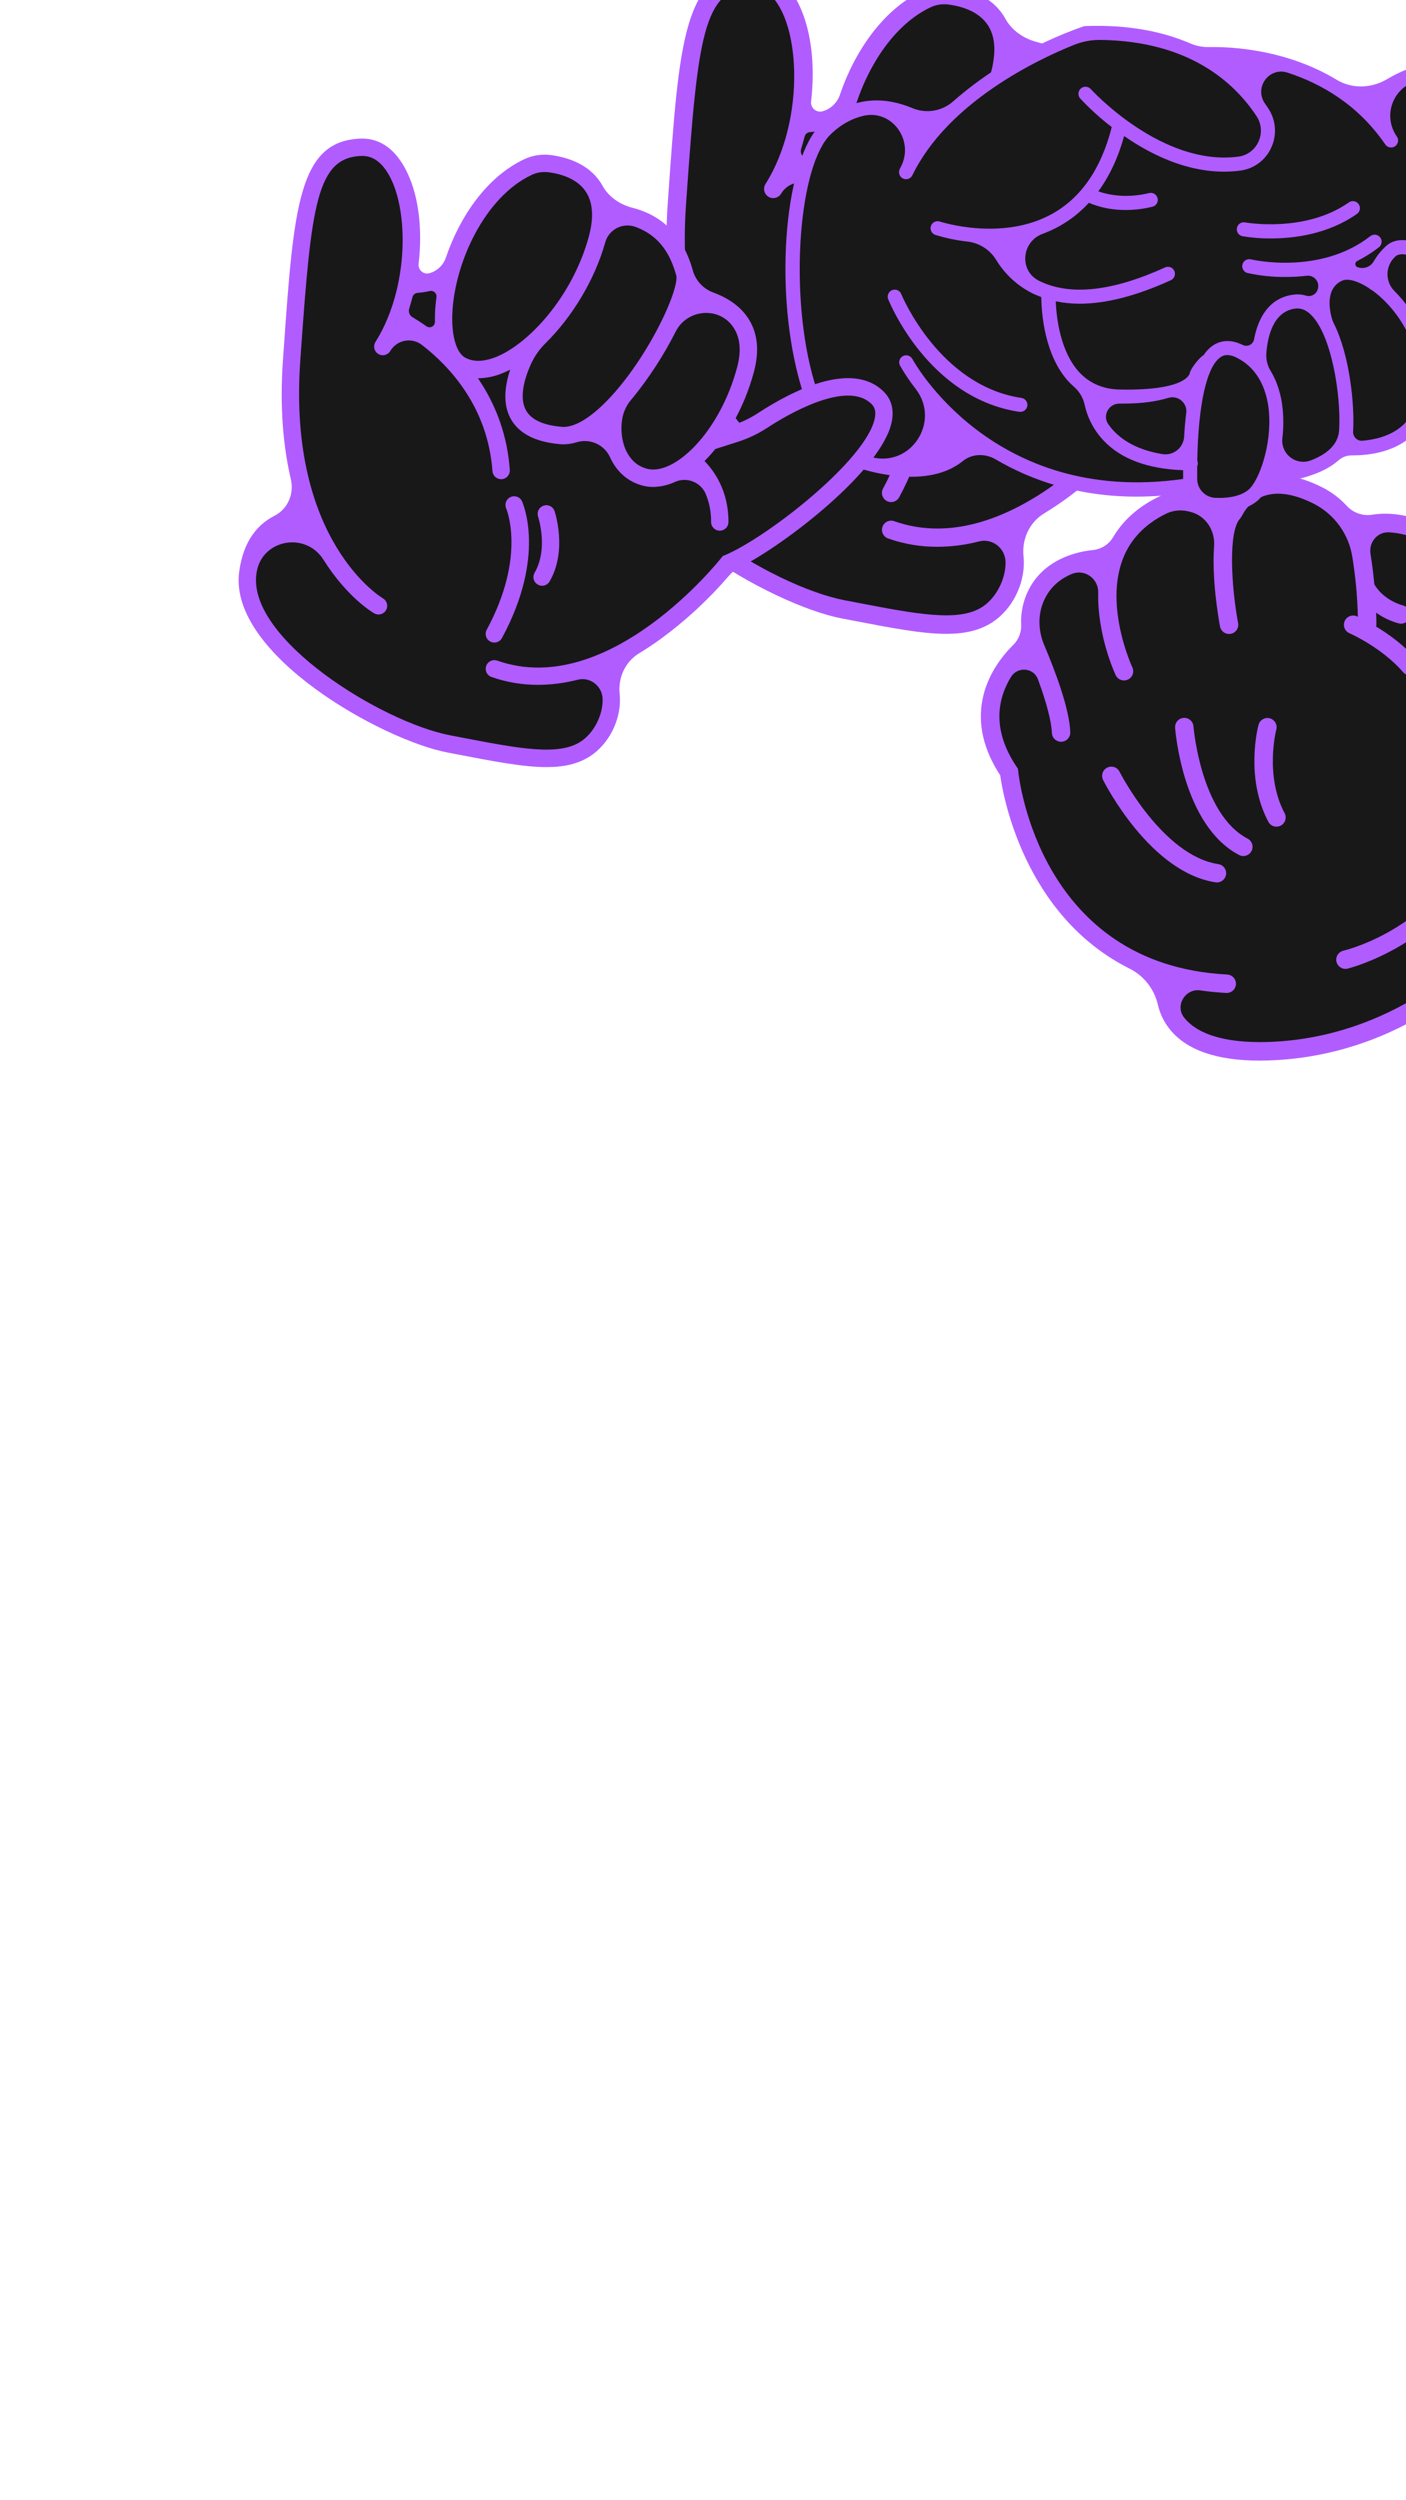 <svg xmlns="http://www.w3.org/2000/svg" xmlns:xlink="http://www.w3.org/1999/xlink" width="1080" zoomAndPan="magnify" viewBox="0 0 810 1440" height="1920" preserveAspectRatio="xMidYMid meet" version="1.0"><defs><clipPath id="1e11c7e5bb"><path d="M 357 0 L 756 0 L 756 365.09 L 357 365.09 Z M 357 0 " clip-rule="nonzero"/></clipPath><clipPath id="1be16e828c"><path d="M 565 273 L 810 273 L 810 610.84 L 565 610.84 Z M 565 273 " clip-rule="nonzero"/></clipPath><clipPath id="3afe2ac742"><path d="M 137 79.594 L 515 79.594 L 515 441.844 L 137 441.844 Z M 137 79.594 " clip-rule="nonzero"/></clipPath></defs><path fill="#181818" d="M 400.211 205.449 L 389.59 155.766 L 391.992 100.312 L 397.828 29.742 L 405.262 -1.824 L 427.816 -12.969 L 442.148 -6.07 L 456.219 2.457 L 461.332 30.277 L 459.141 47.789 L 459.875 70.586 L 466.664 70.586 L 487.75 59.98 L 519.27 7.824 L 541.82 -3.078 L 569.215 4.184 L 577.418 23.812 L 585.215 31.324 L 597.34 31.324 L 614.066 37.871 L 626.766 59.98 L 631.52 80.281 L 638.555 80.281 L 652.16 86.578 L 664.223 92.633 L 666.621 106.938 L 665.168 134.559 L 647.527 166.309 L 662.734 159.762 L 678.316 150.07 L 721.23 136.031 L 738.922 136.031 L 751.289 147.156 L 745.254 164.852 L 717.844 199.77 L 676.371 229.98 L 657.02 243.125 L 636.129 265.898 L 607.039 285.043 L 579.387 304.184 L 582.59 316.062 L 582.59 329.664 L 577.98 344.207 L 565.133 358.02 L 541.371 359.957 L 508.129 357.164 L 458.508 342.652 L 409.129 315.801 L 371.656 279.836 L 361.484 253.438 L 368.27 226.461 L 394.516 218.145 Z M 400.211 205.449 " fill-opacity="1" fill-rule="nonzero"/><g clip-path="url(#1e11c7e5bb)"><path fill="#b15cff" d="M 530.129 202.863 C 530.746 204.207 545.062 236.367 518.02 286.395 C 517.855 286.699 517.66 286.984 517.441 287.254 C 517.219 287.52 516.973 287.762 516.707 287.98 C 516.438 288.199 516.148 288.391 515.84 288.555 C 515.535 288.715 515.215 288.848 514.883 288.945 C 514.551 289.043 514.211 289.109 513.867 289.145 C 513.52 289.176 513.176 289.176 512.832 289.141 C 512.484 289.105 512.148 289.035 511.816 288.934 C 511.484 288.832 511.164 288.699 510.859 288.535 C 510.555 288.367 510.27 288.176 510 287.953 C 509.734 287.734 509.492 287.488 509.273 287.219 C 509.055 286.949 508.863 286.664 508.699 286.355 C 508.539 286.051 508.406 285.73 508.309 285.398 C 508.207 285.066 508.141 284.727 508.109 284.383 C 508.078 284.039 508.078 283.691 508.113 283.348 C 508.148 283.004 508.219 282.664 508.32 282.332 C 508.422 282 508.555 281.684 508.719 281.379 C 533.066 236.34 520.645 207.559 520.516 207.273 C 520.391 206.961 520.297 206.637 520.23 206.309 C 520.168 205.977 520.137 205.645 520.133 205.309 C 520.133 204.973 520.164 204.637 520.23 204.309 C 520.293 203.977 520.387 203.656 520.512 203.344 C 520.637 203.031 520.789 202.734 520.969 202.449 C 521.152 202.168 521.359 201.902 521.59 201.66 C 521.82 201.414 522.074 201.195 522.348 201 C 522.621 200.805 522.91 200.637 523.219 200.496 C 523.523 200.355 523.84 200.246 524.168 200.164 C 524.492 200.086 524.824 200.035 525.16 200.02 C 525.496 200.004 525.832 200.02 526.164 200.066 C 526.5 200.113 526.824 200.191 527.145 200.301 C 527.461 200.41 527.766 200.547 528.059 200.715 C 528.352 200.883 528.625 201.074 528.879 201.297 C 529.133 201.516 529.367 201.758 529.574 202.02 C 529.781 202.285 529.965 202.566 530.121 202.863 Z M 543.332 205.762 C 543.004 205.871 542.691 206.012 542.391 206.184 C 542.09 206.355 541.809 206.559 541.547 206.785 C 541.285 207.012 541.047 207.266 540.836 207.539 C 540.621 207.812 540.441 208.105 540.285 208.414 C 540.129 208.727 540.008 209.047 539.918 209.383 C 539.824 209.719 539.77 210.059 539.742 210.402 C 539.719 210.75 539.73 211.094 539.773 211.438 C 539.816 211.781 539.895 212.117 540.004 212.449 C 540.066 212.641 546.406 231.949 537.875 246.629 C 537.703 246.93 537.559 247.242 537.449 247.57 C 537.336 247.898 537.258 248.23 537.211 248.574 C 537.168 248.918 537.156 249.262 537.18 249.605 C 537.199 249.953 537.254 250.293 537.344 250.625 C 537.434 250.961 537.555 251.281 537.707 251.594 C 537.859 251.902 538.043 252.195 538.254 252.469 C 538.461 252.746 538.699 252.996 538.957 253.227 C 539.219 253.453 539.496 253.656 539.797 253.828 C 540.613 254.309 541.496 254.547 542.445 254.547 C 543.391 254.547 544.27 254.312 545.086 253.84 C 545.906 253.367 546.551 252.727 547.023 251.91 C 557.906 233.148 550.352 210.047 550.031 209.07 C 549.922 208.746 549.781 208.43 549.609 208.129 C 549.438 207.832 549.238 207.551 549.012 207.289 C 548.785 207.027 548.539 206.789 548.266 206.578 C 547.992 206.367 547.699 206.184 547.391 206.027 C 547.082 205.871 546.762 205.746 546.43 205.656 C 546.098 205.562 545.758 205.504 545.414 205.477 C 545.07 205.449 544.727 205.457 544.383 205.5 C 544.039 205.539 543.703 205.613 543.375 205.719 Z M 755.332 154.484 C 749.543 183.816 690.578 229.359 662.629 243.438 C 660.156 244.664 658.023 246.324 656.227 248.422 C 643.875 262.805 630.059 275.617 614.785 286.859 C 610.379 290.059 605.977 292.992 601.582 295.656 C 593.008 300.848 588.609 310.543 589.656 320.512 C 589.762 321.512 589.824 322.543 589.84 323.59 C 590.055 337.191 582.797 351.141 571.777 358.34 C 564.414 363.141 555.77 365.059 545.191 365.059 C 531 365.059 513.289 361.645 490.375 357.219 L 484.637 356.117 C 444.996 348.453 351.496 296.41 358.027 246.18 C 360.57 226.566 369.969 216.773 379.516 211.934 C 387.633 207.824 391.559 198.551 389.504 189.695 C 384.91 169.922 382.637 145.895 384.703 116.902 L 385.062 111.824 C 391.258 23.484 394.09 -16.824 432.32 -17.918 C 442.957 -18.176 451.93 -12.32 458.379 -0.977 C 467.488 15.023 469.727 37.055 467.277 58.477 C 467.254 58.691 467.242 58.906 467.246 59.121 C 467.246 59.336 467.262 59.551 467.293 59.766 C 467.32 59.98 467.363 60.191 467.418 60.398 C 467.473 60.609 467.539 60.812 467.621 61.012 C 467.699 61.215 467.793 61.406 467.898 61.598 C 468.004 61.785 468.117 61.969 468.246 62.141 C 468.371 62.316 468.508 62.484 468.656 62.641 C 468.805 62.797 468.961 62.945 469.125 63.086 C 469.293 63.223 469.465 63.352 469.648 63.469 C 469.828 63.582 470.016 63.688 470.211 63.781 C 470.406 63.875 470.605 63.957 470.809 64.027 C 471.016 64.094 471.223 64.152 471.434 64.195 C 471.645 64.238 471.859 64.266 472.074 64.281 C 472.289 64.301 472.508 64.305 472.723 64.293 C 472.938 64.285 473.152 64.262 473.363 64.223 C 473.578 64.188 473.785 64.137 473.992 64.074 L 474.16 64.02 C 475.289 63.676 476.359 63.207 477.371 62.609 C 478.387 62.008 479.316 61.301 480.16 60.48 C 481.004 59.66 481.738 58.75 482.367 57.754 C 482.992 56.758 483.496 55.703 483.871 54.586 C 492.367 29.574 508.75 5.359 531.695 -5.406 C 534.293 -6.613 537.012 -7.418 539.844 -7.828 C 542.68 -8.234 545.512 -8.23 548.344 -7.809 C 557.82 -6.465 570.656 -2.488 578.02 8.809 C 578.418 9.43 578.82 10.062 579.156 10.719 C 582.973 17.656 589.824 22.277 597.492 24.254 C 616.266 29.094 628.359 41.676 634.219 62.418 L 634.219 62.5 C 634.656 64.035 635.273 65.496 636.059 66.887 C 636.848 68.277 637.789 69.555 638.883 70.723 C 639.973 71.887 641.188 72.91 642.523 73.789 C 643.859 74.664 645.277 75.375 646.781 75.914 C 653.984 78.57 661.629 82.938 666.902 90.129 C 673.512 99.137 675.027 110.582 671.41 124.152 C 668.332 135.695 663.777 146.629 657.746 156.949 L 658.445 156.723 C 663.906 154.973 669.035 152.523 673.824 149.371 C 694.066 136.125 730.945 116.809 750.496 136.367 C 753.684 139.574 757.133 145.316 755.332 154.445 Z M 658.203 96.121 C 649.215 84.227 630.52 86.328 623.789 99.641 C 616.496 114.078 607.758 127.582 597.57 140.148 L 596.891 140.949 C 595.445 142.617 594.242 144.445 593.281 146.434 C 592.324 148.418 591.645 150.5 591.242 152.668 C 590.105 159.469 590.922 166.73 593.715 172.492 C 595.66 176.492 599.484 181.641 606.68 183.348 C 623.172 187.258 650.594 161.043 661.172 121.414 C 663.926 111.113 662.988 102.695 658.387 96.402 Z M 544.559 106.742 C 540.719 110.531 537.703 114.883 535.508 119.809 C 531.754 128.215 528.559 139.375 532.305 147.004 C 535.281 153.117 542.711 156.723 554.434 157.715 C 563.422 158.516 576.098 149.605 589.473 133.406 C 605.277 114.277 617.746 90.211 622.332 76.012 C 622.402 75.664 622.508 75.328 622.652 75.004 C 624.031 70.5 624.566 67.066 624.062 65.273 C 620.859 54.074 615.082 41.59 599.074 35.812 C 598.617 35.652 598.156 35.516 597.684 35.406 C 597.215 35.293 596.738 35.203 596.258 35.141 C 595.777 35.078 595.297 35.039 594.812 35.027 C 594.328 35.012 593.848 35.023 593.363 35.059 C 592.883 35.098 592.402 35.156 591.926 35.242 C 591.449 35.328 590.977 35.441 590.512 35.574 C 590.047 35.711 589.59 35.867 589.145 36.051 C 588.695 36.23 588.258 36.434 587.828 36.66 C 587.402 36.891 586.988 37.137 586.586 37.406 C 586.184 37.676 585.797 37.965 585.426 38.277 C 585.055 38.586 584.699 38.914 584.359 39.262 C 584.023 39.605 583.703 39.969 583.402 40.348 C 583.102 40.727 582.82 41.121 582.562 41.531 C 582.305 41.938 582.066 42.359 581.848 42.793 C 581.633 43.223 581.438 43.668 581.27 44.121 C 581.098 44.574 580.953 45.031 580.828 45.5 L 580.789 45.645 C 574.336 68.477 560.539 91.016 544.551 106.742 Z M 495.508 115.473 C 501.707 119.047 509.32 117.23 514.602 115.078 C 534.105 107.145 560.363 79.082 570.625 42.766 C 574.02 30.766 573.531 21.27 569.16 14.582 C 563.965 6.582 554.168 3.695 546.863 2.656 C 545.922 2.523 544.98 2.457 544.031 2.457 C 541.281 2.438 538.66 3.008 536.172 4.168 C 507.543 17.613 489.094 57.762 487.801 88.754 C 487.254 102.176 490.199 112.414 495.5 115.473 Z M 463.543 78.676 C 462.934 81.043 462.273 83.371 461.555 85.656 C 461.398 86.141 461.328 86.641 461.34 87.148 C 461.352 87.66 461.449 88.152 461.629 88.629 C 461.809 89.105 462.062 89.539 462.391 89.93 C 462.719 90.32 463.102 90.645 463.543 90.906 C 465.941 92.344 468.855 94.184 472.031 96.441 C 472.535 96.801 473.094 97.004 473.707 97.047 C 474.324 97.09 474.906 96.969 475.453 96.684 C 476 96.395 476.43 95.988 476.746 95.457 C 477.059 94.926 477.215 94.355 477.203 93.738 C 477.203 91.984 477.203 90.168 477.266 88.305 C 477.395 85.184 477.699 81.961 478.148 78.707 C 478.184 78.438 478.188 78.168 478.16 77.898 C 478.133 77.629 478.07 77.367 477.98 77.109 C 477.887 76.855 477.766 76.613 477.617 76.391 C 477.465 76.164 477.293 75.957 477.094 75.773 C 476.891 75.59 476.672 75.434 476.438 75.305 C 476.199 75.172 475.949 75.074 475.688 75.004 C 475.422 74.934 475.156 74.895 474.887 74.891 C 474.613 74.883 474.348 74.91 474.082 74.969 C 471.621 75.531 469.133 75.91 466.613 76.098 C 466.254 76.125 465.906 76.203 465.57 76.34 C 465.238 76.477 464.93 76.66 464.656 76.891 C 464.379 77.121 464.145 77.391 463.953 77.699 C 463.762 78.004 463.621 78.332 463.535 78.684 Z M 449.656 88.379 C 460.859 58.73 459.621 22.598 449.191 4.23 C 444.727 -3.633 439.332 -7.473 432.633 -7.352 C 405.27 -6.551 401.949 22.086 395.586 112.543 L 395.227 117.613 C 387.473 227.504 444.934 261.859 445.504 262.195 C 445.805 262.367 446.086 262.57 446.348 262.797 C 446.609 263.023 446.844 263.277 447.055 263.551 C 447.27 263.824 447.453 264.117 447.605 264.43 C 447.758 264.738 447.883 265.062 447.973 265.398 C 448.062 265.734 448.121 266.074 448.145 266.418 C 448.168 266.766 448.156 267.109 448.113 267.453 C 448.066 267.797 447.988 268.137 447.879 268.465 C 447.77 268.793 447.625 269.109 447.453 269.41 C 447.281 269.711 447.078 269.988 446.852 270.25 C 446.621 270.512 446.371 270.75 446.098 270.961 C 445.82 271.172 445.527 271.355 445.219 271.508 C 444.906 271.664 444.582 271.785 444.25 271.875 C 443.914 271.965 443.57 272.023 443.227 272.047 C 442.879 272.07 442.535 272.059 442.191 272.016 C 441.848 271.969 441.508 271.891 441.18 271.781 C 440.852 271.668 440.535 271.527 440.234 271.355 C 438.957 270.617 423.668 261.469 409.344 238.684 C 398.371 221.262 371.543 226.352 368.617 246.75 C 368.574 247.012 368.535 247.277 368.504 247.547 C 363.363 287.105 444.59 337.645 486.629 345.719 L 492.387 346.82 C 528.488 353.789 552.352 358.387 566.016 349.477 C 573.875 344.34 579.453 333.52 579.301 323.727 L 579.301 323.656 C 579.148 315.793 571.762 309.879 564.133 311.809 C 556.227 313.852 548.191 314.891 540.027 314.926 C 530.285 314.957 520.82 313.359 511.633 310.129 C 511.305 310.012 510.992 309.867 510.695 309.688 C 510.395 309.512 510.117 309.309 509.859 309.074 C 509.602 308.844 509.371 308.59 509.16 308.312 C 508.953 308.031 508.773 307.738 508.625 307.426 C 508.477 307.113 508.359 306.789 508.273 306.453 C 508.188 306.117 508.137 305.773 508.117 305.43 C 508.098 305.082 508.113 304.738 508.164 304.395 C 508.215 304.051 508.297 303.715 508.41 303.387 C 508.527 303.062 508.672 302.75 508.852 302.449 C 509.027 302.152 509.23 301.875 509.465 301.617 C 509.695 301.359 509.953 301.125 510.23 300.918 C 510.508 300.711 510.801 300.531 511.117 300.383 C 511.43 300.234 511.754 300.117 512.09 300.031 C 512.426 299.945 512.766 299.891 513.113 299.875 C 513.461 299.855 513.805 299.871 514.148 299.922 C 514.492 299.969 514.828 300.055 515.152 300.168 C 583.133 324.168 650.816 238.461 651.496 237.598 L 652.344 236.5 L 653.633 235.965 C 679.117 225.32 739.941 177.969 744.98 152.422 C 745.957 147.477 744.324 145.164 743.012 143.852 C 727.809 128.652 690.641 151.012 679.613 158.25 C 674.031 161.914 668.062 164.766 661.707 166.812 L 647.887 171.234 C 645.824 173.793 643.633 176.238 641.309 178.562 C 647.07 184.434 655.891 196.527 655.891 215.504 C 655.906 215.859 655.883 216.211 655.824 216.562 C 655.766 216.914 655.676 217.258 655.547 217.59 C 655.422 217.922 655.262 218.238 655.074 218.539 C 654.883 218.84 654.664 219.117 654.418 219.375 C 654.172 219.629 653.902 219.859 653.605 220.062 C 653.312 220.266 653.004 220.434 652.676 220.574 C 652.348 220.715 652.012 220.82 651.66 220.891 C 651.312 220.961 650.961 220.996 650.605 220.996 C 650.25 220.996 649.895 220.961 649.547 220.891 C 649.199 220.82 648.859 220.715 648.531 220.574 C 648.203 220.434 647.895 220.266 647.602 220.062 C 647.309 219.859 647.039 219.629 646.793 219.375 C 646.543 219.117 646.328 218.84 646.137 218.539 C 645.945 218.238 645.785 217.922 645.66 217.59 C 645.535 217.258 645.441 216.914 645.383 216.562 C 645.328 216.211 645.305 215.859 645.316 215.504 C 645.355 209.707 644.285 204.121 642.117 198.746 C 641.754 197.871 641.309 197.039 640.777 196.254 C 640.246 195.473 639.645 194.746 638.969 194.082 C 638.293 193.422 637.555 192.832 636.762 192.316 C 635.965 191.801 635.125 191.371 634.246 191.023 C 633.363 190.68 632.457 190.426 631.523 190.262 C 630.59 190.098 629.648 190.027 628.703 190.055 C 627.754 190.082 626.82 190.203 625.898 190.418 C 624.977 190.629 624.082 190.934 623.223 191.328 C 619.043 193.262 614.652 194.266 610.047 194.344 C 608.098 194.348 606.172 194.129 604.27 193.68 C 595.465 191.609 588.383 185.746 584.223 177.152 C 584.078 176.867 583.941 176.57 583.812 176.273 C 583.391 175.344 582.883 174.457 582.297 173.617 C 581.711 172.773 581.055 171.996 580.328 171.273 C 579.602 170.551 578.812 169.902 577.969 169.324 C 577.121 168.746 576.23 168.25 575.293 167.832 C 574.359 167.418 573.391 167.09 572.395 166.848 C 571.398 166.605 570.391 166.457 569.367 166.402 C 568.344 166.344 567.324 166.379 566.309 166.508 C 565.293 166.637 564.293 166.855 563.316 167.164 C 560.762 167.953 558.145 168.359 555.465 168.379 C 554.809 168.379 554.16 168.379 553.504 168.289 C 537.82 166.973 527.473 161.371 522.758 151.66 C 518.371 142.629 520.02 131.848 523.02 122.863 C 521.539 123.664 520.051 124.328 518.57 124.926 C 513.781 126.969 508.781 128.035 503.574 128.125 L 503.383 128.125 C 506.207 132.242 508.75 136.527 511 140.98 C 513.254 145.438 515.199 150.023 516.836 154.738 C 518.477 159.457 519.789 164.258 520.785 169.152 C 521.777 174.043 522.441 178.98 522.773 183.961 C 522.797 184.309 522.789 184.652 522.746 184.996 C 522.703 185.34 522.625 185.676 522.516 186.008 C 522.406 186.336 522.266 186.652 522.094 186.953 C 521.922 187.254 521.723 187.535 521.496 187.801 C 521.27 188.062 521.02 188.301 520.746 188.512 C 520.473 188.727 520.18 188.91 519.871 189.066 C 519.559 189.223 519.238 189.348 518.902 189.438 C 518.57 189.531 518.23 189.59 517.883 189.617 L 517.5 189.617 C 517.168 189.617 516.84 189.586 516.516 189.523 C 516.191 189.461 515.875 189.371 515.566 189.25 C 515.258 189.125 514.965 188.977 514.684 188.801 C 514.402 188.625 514.141 188.426 513.898 188.199 C 513.656 187.973 513.438 187.727 513.242 187.461 C 513.047 187.195 512.875 186.914 512.734 186.613 C 512.59 186.316 512.477 186.008 512.391 185.688 C 512.305 185.367 512.25 185.043 512.227 184.715 C 509.398 145.684 486.207 120.902 469.344 107.863 C 468.98 107.578 468.605 107.316 468.219 107.07 C 467.828 106.824 467.426 106.602 467.016 106.402 C 466.602 106.199 466.18 106.02 465.746 105.859 C 465.316 105.703 464.875 105.57 464.43 105.457 C 463.984 105.348 463.531 105.262 463.078 105.195 C 462.621 105.133 462.164 105.094 461.703 105.078 C 461.246 105.062 460.785 105.074 460.328 105.105 C 459.867 105.141 459.414 105.199 458.961 105.277 C 458.508 105.359 458.062 105.465 457.621 105.594 C 457.18 105.723 456.746 105.875 456.32 106.051 C 455.895 106.223 455.48 106.422 455.074 106.641 C 454.672 106.859 454.277 107.098 453.898 107.355 C 453.52 107.617 453.156 107.895 452.805 108.195 C 452.457 108.492 452.125 108.809 451.809 109.145 C 451.492 109.477 451.191 109.824 450.914 110.191 C 450.633 110.555 450.375 110.934 450.137 111.328 L 449.93 111.656 C 449.742 111.949 449.527 112.219 449.289 112.469 C 449.047 112.719 448.785 112.945 448.5 113.141 C 448.219 113.34 447.918 113.508 447.598 113.648 C 447.281 113.789 446.953 113.895 446.613 113.969 C 446.277 114.043 445.934 114.086 445.586 114.094 C 445.238 114.102 444.895 114.074 444.555 114.012 C 444.211 113.953 443.879 113.859 443.559 113.734 C 443.234 113.609 442.926 113.453 442.633 113.266 C 442.34 113.078 442.07 112.867 441.82 112.625 C 441.57 112.387 441.344 112.125 441.145 111.84 C 440.949 111.555 440.777 111.254 440.641 110.938 C 440.5 110.621 440.391 110.293 440.316 109.953 C 440.242 109.617 440.199 109.273 440.195 108.926 C 440.188 108.582 440.211 108.238 440.273 107.895 C 440.332 107.555 440.426 107.223 440.551 106.898 C 440.68 106.574 440.832 106.27 441.02 105.977 C 443.961 101.293 446.461 96.387 448.52 91.258 " fill-opacity="1" fill-rule="nonzero"/></g><path fill="#181818" d="M 593.434 356.102 L 600.152 334.66 L 619.016 325.059 L 633.371 326.02 L 638.164 319.621 L 658.379 298.184 L 685.559 288.266 L 706.418 303.621 L 713.059 292.129 L 731.734 282.18 L 755.879 284.336 L 784.34 303.008 L 796.812 300.453 L 830.711 314.02 L 853.23 326.855 L 859.387 373.695 L 864.082 425.723 L 857.918 472.215 L 864.074 480 L 873.629 498.316 L 873.629 521.297 L 861.641 543.184 L 837.82 567.523 L 802.023 589.07 L 779.184 599.273 L 751.688 602.695 L 718.484 606.422 L 690.133 599.133 L 677.82 587.137 L 669.438 568.793 L 642.883 548.914 L 617.371 525.672 L 601.977 505.793 L 592.465 480.309 L 580.141 447.832 L 572.879 413.449 L 574.559 396.027 L 587.426 377.266 Z M 593.434 356.102 " fill-opacity="1" fill-rule="nonzero"/><g clip-path="url(#1be16e828c)"><path fill="#b15cff" d="M 875.602 486.258 C 874.879 485.023 874.047 483.871 873.109 482.793 C 867.312 476.121 865.215 467.078 866.723 458.375 C 868.551 447.387 869.203 436.332 868.684 425.207 C 864.527 326.48 857.027 322.668 853.422 320.844 C 853.25 320.75 853.07 320.672 852.883 320.59 C 846.777 315.098 818.965 291.863 790.504 296.445 C 789.172 296.656 787.832 296.703 786.488 296.582 C 785.141 296.465 783.832 296.18 782.559 295.738 C 781.281 295.293 780.082 294.699 778.953 293.957 C 777.824 293.215 776.805 292.348 775.891 291.352 C 771.898 287.031 767.285 283.523 762.051 280.836 C 747.746 273.539 735.043 271.824 724.277 275.809 C 722.34 276.543 720.488 277.449 718.719 278.523 C 716.949 279.598 715.293 280.824 713.75 282.207 C 712.203 283.586 710.801 285.094 709.535 286.734 C 708.27 288.371 707.164 290.113 706.215 291.957 C 705.82 292.477 705.453 293.016 705.109 293.57 C 689.508 280.027 673.449 283.695 672.684 283.883 L 671.93 284.133 C 658.039 289.879 647.746 298.406 641.16 309.551 C 640.539 310.566 639.812 311.492 638.977 312.336 C 638.141 313.18 637.219 313.918 636.211 314.547 C 635.203 315.176 634.137 315.68 633.012 316.059 C 631.887 316.441 630.734 316.688 629.551 316.801 C 615.914 318.234 598.543 324.664 591.16 342.883 C 589.008 348.277 588.051 353.875 588.289 359.676 C 588.344 360.742 588.293 361.805 588.125 362.863 C 587.961 363.918 587.691 364.945 587.312 365.945 C 586.934 366.945 586.457 367.895 585.879 368.793 C 585.301 369.691 584.637 370.523 583.887 371.281 C 577.348 377.746 568.816 388.52 566.016 402.887 C 563.215 417.25 566.648 431.902 576.223 446.523 C 577.699 457.297 589.637 527.121 650.48 557.734 C 652.535 558.742 654.453 559.961 656.234 561.391 C 658.016 562.824 659.621 564.434 661.051 566.219 C 662.477 568.004 663.691 569.926 664.695 571.98 C 665.695 574.039 666.461 576.18 666.992 578.402 C 668.191 583.746 670.508 588.555 673.93 592.824 C 683.562 604.805 700.941 610.852 725.676 610.852 C 728.934 610.852 732.316 610.746 735.824 610.535 C 813.609 605.875 863.688 553.504 873.117 534.953 C 879.148 523.172 883.871 500.281 875.602 486.258 Z M 715.578 296.949 C 716.859 294.371 718.57 292.117 720.699 290.184 C 722.832 288.25 725.242 286.77 727.93 285.742 C 735.824 282.871 745.664 284.395 757.227 290.297 C 758.668 291.051 760.059 291.887 761.402 292.801 C 762.746 293.719 764.031 294.711 765.258 295.777 C 766.484 296.844 767.645 297.977 768.738 299.18 C 769.832 300.383 770.852 301.645 771.797 302.969 C 772.746 304.289 773.609 305.664 774.395 307.086 C 775.184 308.512 775.883 309.973 776.496 311.48 C 777.113 312.984 777.637 314.523 778.07 316.09 C 778.508 317.656 778.848 319.242 779.098 320.852 C 780.949 332.238 782 343.699 782.258 355.23 L 781.645 354.949 C 781.328 354.812 780.996 354.707 780.656 354.633 C 780.316 354.559 779.973 354.52 779.621 354.516 C 779.273 354.512 778.93 354.539 778.586 354.602 C 778.242 354.664 777.91 354.758 777.586 354.887 C 777.262 355.016 776.953 355.176 776.66 355.363 C 776.367 355.551 776.098 355.77 775.848 356.012 C 775.598 356.254 775.371 356.52 775.176 356.805 C 774.977 357.09 774.809 357.395 774.668 357.715 C 774.531 358.035 774.426 358.363 774.352 358.703 C 774.277 359.047 774.238 359.391 774.234 359.738 C 774.227 360.086 774.254 360.434 774.316 360.777 C 774.379 361.117 774.477 361.453 774.602 361.777 C 774.73 362.102 774.891 362.41 775.078 362.703 C 775.266 362.996 775.48 363.266 775.723 363.516 C 775.965 363.77 776.23 363.992 776.516 364.191 C 776.805 364.391 777.105 364.559 777.426 364.695 C 777.613 364.777 796.086 372.906 808.289 387.098 C 808.516 387.363 808.77 387.602 809.043 387.816 C 809.316 388.031 809.609 388.219 809.922 388.375 C 810.234 388.531 810.559 388.656 810.895 388.75 C 811.23 388.844 811.57 388.906 811.918 388.93 C 812.266 388.957 812.613 388.949 812.961 388.906 C 813.305 388.863 813.645 388.785 813.977 388.676 C 814.309 388.566 814.625 388.426 814.926 388.254 C 815.23 388.082 815.516 387.883 815.777 387.656 C 816.043 387.426 816.281 387.176 816.496 386.898 C 816.711 386.625 816.895 386.332 817.051 386.02 C 817.207 385.707 817.332 385.383 817.426 385.047 C 817.52 384.711 817.578 384.367 817.602 384.02 C 817.629 383.672 817.621 383.324 817.574 382.98 C 817.531 382.633 817.457 382.293 817.348 381.961 C 817.238 381.633 817.094 381.312 816.922 381.012 C 816.75 380.707 816.551 380.426 816.32 380.16 C 808.93 371.578 799.812 365.078 792.75 360.848 C 792.855 360.516 792.926 360.176 792.957 359.828 C 792.957 357.535 792.879 355.203 792.809 352.867 C 796.75 355.684 801.059 357.734 805.727 359.023 C 806.195 359.156 806.676 359.223 807.164 359.223 C 807.801 359.223 808.422 359.109 809.02 358.883 C 809.621 358.66 810.16 358.336 810.641 357.914 C 811.125 357.492 811.516 357 811.82 356.438 C 812.125 355.875 812.32 355.277 812.406 354.641 C 812.496 354.008 812.469 353.379 812.328 352.754 C 812.188 352.129 811.941 351.551 811.594 351.012 C 811.242 350.477 810.809 350.02 810.293 349.641 C 809.781 349.262 809.215 348.984 808.598 348.809 C 796.711 345.465 792.227 337.32 792.004 336.902 C 791.945 336.793 791.84 336.73 791.773 336.621 C 791.223 330.875 790.52 325.035 789.562 319.156 L 789.562 319.039 C 788.457 312.34 793.512 306.207 800.285 306.586 C 823.973 307.914 846.461 329.086 846.742 329.359 L 848.277 330.797 C 850.105 335.293 855.059 353.781 858.082 425.602 C 858.957 446.324 855.93 463.617 850.676 478.09 C 850.676 478.121 850.676 478.152 850.676 478.184 C 830.504 533.344 776.742 546.867 773.91 547.543 C 773.273 547.688 772.684 547.945 772.145 548.309 C 771.602 548.672 771.145 549.121 770.77 549.656 C 770.395 550.188 770.125 550.77 769.965 551.402 C 769.805 552.035 769.762 552.676 769.836 553.324 C 769.91 553.973 770.098 554.586 770.398 555.164 C 770.699 555.742 771.094 556.25 771.582 556.684 C 772.07 557.113 772.617 557.445 773.23 557.68 C 773.84 557.91 774.469 558.023 775.121 558.02 C 775.531 558.023 775.938 557.973 776.336 557.875 C 777.055 557.711 830.844 544.375 856.062 492.254 C 858.082 488.086 864.066 487.547 866.449 491.535 L 866.5 491.629 C 872.316 501.48 868.555 520.637 863.73 530.102 C 855.375 546.523 807.527 595.582 735.25 599.906 C 709.137 601.465 690.848 596.738 682.328 586.262 L 682.18 586.066 C 676.754 579.242 682.852 569.145 691.508 570.41 C 696.293 571.113 701.277 571.605 706.453 571.883 L 706.734 571.883 C 707.074 571.883 707.414 571.848 707.75 571.781 C 708.086 571.715 708.414 571.617 708.73 571.488 C 709.047 571.359 709.348 571.199 709.633 571.012 C 709.922 570.824 710.184 570.609 710.43 570.371 C 710.676 570.133 710.895 569.871 711.09 569.59 C 711.285 569.309 711.449 569.008 711.586 568.695 C 711.723 568.383 711.828 568.059 711.902 567.723 C 711.977 567.387 712.016 567.051 712.027 566.707 C 712.035 566.363 712.012 566.023 711.953 565.688 C 711.895 565.352 711.805 565.02 711.688 564.699 C 711.566 564.379 711.414 564.074 711.234 563.781 C 711.055 563.492 710.848 563.219 710.617 562.969 C 710.383 562.719 710.129 562.492 709.852 562.289 C 709.574 562.086 709.281 561.914 708.973 561.77 C 708.664 561.621 708.34 561.508 708.008 561.426 C 707.676 561.344 707.34 561.293 707 561.273 C 599.148 555.672 587.066 448.691 586.602 444.148 L 586.457 442.812 L 585.738 441.703 C 570.875 419.719 575.117 401.887 582.402 389.93 C 586.199 383.715 595.457 384.426 597.977 391.27 C 602.902 404.645 605.75 415.496 605.98 422.09 C 605.992 422.43 606.035 422.766 606.113 423.098 C 606.191 423.43 606.297 423.75 606.438 424.062 C 606.574 424.375 606.742 424.668 606.938 424.945 C 607.133 425.227 607.352 425.484 607.598 425.719 C 607.84 425.957 608.105 426.168 608.391 426.355 C 608.676 426.539 608.977 426.695 609.293 426.824 C 609.609 426.953 609.934 427.047 610.266 427.113 C 610.602 427.18 610.938 427.211 611.277 427.211 L 611.465 427.211 C 611.812 427.199 612.156 427.156 612.496 427.074 C 612.836 426.996 613.164 426.887 613.48 426.742 C 613.797 426.598 614.098 426.422 614.383 426.219 C 614.664 426.016 614.926 425.785 615.164 425.531 C 615.402 425.277 615.613 425 615.793 424.703 C 615.977 424.406 616.129 424.098 616.254 423.77 C 616.375 423.441 616.461 423.105 616.52 422.762 C 616.574 422.418 616.594 422.074 616.582 421.723 C 616.129 408.395 608.176 387.098 601.59 371.578 C 598.145 363.461 597.926 354.461 601 346.898 C 604.496 338.254 610.863 333.316 617.465 330.582 C 624.895 327.457 632.898 333.316 632.695 341.355 C 632.105 365.773 642.191 387.664 642.746 388.859 C 642.895 389.172 643.07 389.473 643.277 389.75 C 643.484 390.031 643.719 390.289 643.977 390.523 C 644.234 390.758 644.512 390.965 644.812 391.145 C 645.109 391.324 645.422 391.473 645.75 391.59 C 646.078 391.707 646.414 391.793 646.762 391.844 C 647.105 391.895 647.449 391.91 647.797 391.895 C 648.148 391.879 648.488 391.828 648.828 391.742 C 649.164 391.66 649.492 391.543 649.809 391.395 C 650.121 391.246 650.422 391.066 650.699 390.859 C 650.98 390.652 651.238 390.418 651.473 390.16 C 651.707 389.902 651.914 389.625 652.09 389.324 C 652.27 389.027 652.418 388.715 652.535 388.387 C 652.656 388.059 652.738 387.719 652.789 387.375 C 652.844 387.031 652.859 386.684 652.844 386.336 C 652.824 385.988 652.773 385.645 652.691 385.305 C 652.605 384.969 652.488 384.641 652.34 384.324 C 652.176 383.98 636.191 349.527 646.906 321.84 C 651.215 310.707 659.402 302.062 671.312 296.094 C 673.039 295.203 674.859 294.59 676.77 294.254 C 678.684 293.922 680.605 293.879 682.531 294.133 C 683.926 294.332 685.297 294.637 686.645 295.043 C 694.996 297.559 700.078 305.816 699.441 314.543 C 698.086 332.91 701.738 354.801 702.836 360.781 C 702.949 361.395 703.16 361.965 703.477 362.5 C 703.789 363.039 704.184 363.504 704.66 363.902 C 705.137 364.297 705.668 364.602 706.25 364.816 C 706.832 365.027 707.434 365.133 708.055 365.137 C 708.379 365.133 708.699 365.105 709.016 365.051 C 709.359 364.984 709.691 364.891 710.016 364.762 C 710.34 364.633 710.648 364.473 710.941 364.285 C 711.23 364.094 711.504 363.879 711.754 363.637 C 712.004 363.391 712.227 363.125 712.426 362.84 C 712.621 362.551 712.789 362.25 712.926 361.93 C 713.066 361.609 713.172 361.277 713.242 360.938 C 713.316 360.598 713.355 360.25 713.359 359.902 C 713.363 359.555 713.336 359.207 713.273 358.863 C 709.453 338.344 707.359 306.027 714.508 298.57 M 706.324 503.723 C 706.23 504.352 706.031 504.941 705.723 505.496 C 705.418 506.051 705.023 506.535 704.543 506.949 C 704.062 507.363 703.527 507.68 702.934 507.902 C 702.34 508.121 701.727 508.234 701.09 508.234 C 700.82 508.234 700.555 508.211 700.289 508.168 C 662.664 502.457 636.645 451.516 635.559 449.348 C 635.395 449.035 635.262 448.707 635.16 448.371 C 635.059 448.031 634.992 447.684 634.957 447.332 C 634.926 446.98 634.93 446.629 634.969 446.277 C 635.008 445.926 635.078 445.582 635.188 445.242 C 635.293 444.906 635.434 444.582 635.605 444.273 C 635.777 443.965 635.977 443.676 636.207 443.406 C 636.434 443.137 636.688 442.895 636.969 442.676 C 637.246 442.457 637.543 442.27 637.859 442.109 C 638.172 441.949 638.5 441.824 638.844 441.73 C 639.184 441.637 639.531 441.578 639.883 441.555 C 640.234 441.531 640.586 441.543 640.938 441.59 C 641.289 441.637 641.633 441.719 641.965 441.832 C 642.301 441.945 642.617 442.094 642.926 442.273 C 643.23 442.453 643.512 442.66 643.777 442.895 C 644.039 443.129 644.277 443.391 644.488 443.672 C 644.703 443.957 644.883 444.258 645.035 444.578 C 645.277 445.059 669.684 492.785 701.883 497.684 C 702.227 497.734 702.562 497.82 702.891 497.938 C 703.215 498.055 703.531 498.203 703.828 498.383 C 704.125 498.566 704.402 498.773 704.66 499.008 C 704.918 499.242 705.148 499.5 705.355 499.781 C 705.562 500.059 705.738 500.359 705.887 500.676 C 706.035 500.988 706.148 501.316 706.234 501.656 C 706.316 501.992 706.367 502.336 706.379 502.684 C 706.395 503.031 706.379 503.379 706.324 503.723 Z M 720.996 490.164 C 720.836 490.473 720.645 490.766 720.426 491.039 C 720.207 491.309 719.965 491.559 719.695 491.785 C 719.426 492.008 719.141 492.203 718.832 492.371 C 718.527 492.539 718.207 492.676 717.875 492.781 C 717.539 492.883 717.199 492.957 716.852 492.992 C 716.504 493.031 716.156 493.031 715.809 493 C 715.461 492.969 715.121 492.902 714.785 492.805 C 714.449 492.703 714.125 492.574 713.816 492.41 C 681.598 475.57 677.152 421.457 676.98 419.152 C 676.957 418.805 676.965 418.457 677.004 418.113 C 677.047 417.766 677.121 417.43 677.23 417.098 C 677.34 416.766 677.48 416.449 677.652 416.145 C 677.82 415.84 678.02 415.559 678.246 415.293 C 678.477 415.027 678.727 414.789 679 414.574 C 679.273 414.359 679.566 414.172 679.875 414.016 C 680.188 413.859 680.512 413.734 680.848 413.641 C 681.18 413.547 681.523 413.484 681.871 413.457 C 682.219 413.434 682.562 413.441 682.91 413.48 C 683.254 413.523 683.594 413.598 683.926 413.707 C 684.254 413.816 684.574 413.957 684.875 414.129 C 685.18 414.297 685.465 414.496 685.727 414.723 C 685.992 414.953 686.23 415.203 686.445 415.477 C 686.66 415.75 686.848 416.043 687.004 416.355 C 687.164 416.664 687.289 416.988 687.383 417.324 C 687.477 417.66 687.535 418 687.562 418.348 C 687.598 418.852 691.738 468.883 718.727 482.988 C 719.039 483.148 719.328 483.336 719.602 483.555 C 719.875 483.773 720.125 484.016 720.352 484.285 C 720.574 484.551 720.773 484.84 720.941 485.145 C 721.109 485.449 721.246 485.77 721.352 486.105 C 721.457 486.438 721.527 486.777 721.566 487.125 C 721.605 487.473 721.609 487.82 721.578 488.168 C 721.547 488.516 721.484 488.859 721.387 489.195 C 721.289 489.531 721.156 489.852 720.996 490.164 Z M 740.211 468.617 C 740.348 468.922 740.457 469.234 740.535 469.559 C 740.613 469.883 740.66 470.211 740.676 470.543 C 740.691 470.879 740.676 471.211 740.633 471.539 C 740.586 471.871 740.508 472.195 740.402 472.508 C 740.297 472.824 740.16 473.129 739.996 473.418 C 739.832 473.711 739.645 473.984 739.43 474.238 C 739.215 474.492 738.977 474.723 738.719 474.934 C 738.457 475.145 738.184 475.328 737.891 475.488 C 737.594 475.645 737.289 475.773 736.973 475.875 C 736.652 475.977 736.328 476.047 736 476.086 C 735.668 476.125 735.336 476.133 735.004 476.109 C 734.672 476.086 734.344 476.031 734.02 475.949 C 733.699 475.863 733.387 475.75 733.086 475.605 C 732.785 475.461 732.5 475.293 732.23 475.094 C 731.961 474.898 731.715 474.676 731.488 474.434 C 731.258 474.188 731.059 473.926 730.879 473.645 C 717.07 447.91 724.734 418.605 725.066 417.371 C 725.16 417.039 725.285 416.723 725.445 416.414 C 725.602 416.109 725.789 415.82 726 415.551 C 726.215 415.281 726.453 415.031 726.715 414.809 C 726.977 414.586 727.254 414.387 727.555 414.219 C 727.855 414.051 728.168 413.91 728.496 413.805 C 728.824 413.695 729.156 413.617 729.5 413.574 C 729.84 413.531 730.184 413.523 730.527 413.547 C 730.871 413.57 731.207 413.629 731.539 413.715 C 731.871 413.805 732.191 413.926 732.504 414.078 C 732.812 414.23 733.102 414.41 733.375 414.621 C 733.648 414.828 733.902 415.062 734.129 415.32 C 734.359 415.578 734.559 415.855 734.734 416.152 C 734.91 416.449 735.055 416.762 735.168 417.086 C 735.281 417.41 735.363 417.742 735.41 418.086 C 735.461 418.426 735.477 418.77 735.461 419.113 C 735.441 419.457 735.391 419.797 735.309 420.129 C 735.215 420.402 728.43 446.684 740.203 468.625 Z M 740.211 468.617 " fill-opacity="1" fill-rule="nonzero"/></g><path fill="#181818" d="M 459.535 193.344 L 456.395 138.637 L 460.727 105.129 L 472.398 78.492 L 487.832 67.887 L 505.836 61.301 L 519.23 67.566 L 533.52 80.75 L 540.141 65.883 L 591.938 34.383 L 625.602 18.918 L 674.301 24.93 L 697.332 36.352 L 723.637 33.199 L 762.504 47.27 L 791.762 56.434 L 806.523 45.551 L 824.812 41.238 L 837.676 42.973 L 848.535 46.98 L 865.684 57.828 L 879.375 80.5 L 888.02 108.84 L 892.27 137.328 L 892.27 166.406 L 888.02 191.617 L 879.688 207.477 L 870.828 217.965 L 856.824 217.965 L 848.25 213.383 L 827.707 234.574 L 809.133 248.133 L 795.422 253.824 L 776.836 258.605 L 754.258 270.641 L 736.449 271.035 L 718.168 289.336 L 700.379 291.789 L 685.035 280.871 L 652.793 280.871 L 620.332 279.977 L 587.195 267.938 L 564.289 257.699 L 543.828 255.91 L 530.93 269.039 L 506.059 269.039 L 478.113 253.824 L 460.727 204.484 Z M 459.535 193.344 " fill-opacity="1" fill-rule="nonzero"/><path fill="#b15cff" d="M 591.859 233.742 C 591.789 234.223 591.637 234.676 591.402 235.098 C 591.168 235.523 590.871 235.895 590.504 236.215 C 590.137 236.531 589.727 236.773 589.273 236.941 C 588.82 237.113 588.352 237.195 587.867 237.195 C 587.668 237.211 587.469 237.211 587.27 237.195 C 535.156 229.418 512.633 174.691 511.703 172.355 C 511.605 172.109 511.531 171.855 511.48 171.594 C 511.434 171.336 511.41 171.07 511.41 170.805 C 511.414 170.539 511.445 170.277 511.5 170.016 C 511.551 169.758 511.633 169.504 511.734 169.262 C 511.84 169.016 511.969 168.785 512.117 168.566 C 512.266 168.348 512.438 168.145 512.625 167.957 C 512.816 167.773 513.02 167.605 513.242 167.461 C 513.465 167.316 513.699 167.195 513.945 167.094 C 514.191 166.996 514.445 166.922 514.703 166.871 C 514.965 166.824 515.227 166.801 515.492 166.805 C 515.758 166.805 516.02 166.836 516.281 166.891 C 516.539 166.945 516.789 167.023 517.035 167.129 C 517.277 167.23 517.508 167.359 517.727 167.508 C 517.945 167.66 518.148 167.828 518.336 168.02 C 518.52 168.207 518.684 168.414 518.832 168.637 C 518.977 168.859 519.098 169.094 519.195 169.34 C 519.41 169.859 540.988 222.098 588.457 229.188 C 588.715 229.227 588.969 229.289 589.219 229.375 C 589.469 229.465 589.703 229.578 589.93 229.711 C 590.156 229.848 590.367 230.004 590.562 230.18 C 590.758 230.355 590.938 230.551 591.094 230.762 C 591.254 230.973 591.387 231.195 591.5 231.434 C 591.617 231.672 591.707 231.922 591.77 232.176 C 591.836 232.43 591.875 232.691 591.891 232.953 C 591.906 233.219 591.895 233.48 591.859 233.742 Z M 776.961 116.664 C 751.715 134.285 717.652 128.156 717.305 128.094 C 717.043 128.043 716.777 128.02 716.516 128.023 C 716.25 128.023 715.984 128.055 715.727 128.109 C 715.465 128.164 715.215 128.242 714.969 128.348 C 714.727 128.449 714.496 128.578 714.277 128.727 C 714.059 128.879 713.855 129.047 713.668 129.238 C 713.484 129.426 713.316 129.633 713.172 129.855 C 713.027 130.078 712.906 130.312 712.805 130.559 C 712.707 130.809 712.633 131.062 712.586 131.324 C 712.535 131.582 712.512 131.848 712.516 132.113 C 712.52 132.379 712.547 132.641 712.602 132.902 C 712.656 133.164 712.734 133.414 712.84 133.66 C 712.945 133.902 713.07 134.137 713.223 134.355 C 713.371 134.574 713.539 134.777 713.73 134.965 C 713.918 135.148 714.125 135.316 714.348 135.461 C 714.57 135.605 714.805 135.727 715.051 135.828 C 715.297 135.926 715.551 136 715.812 136.047 C 721.215 136.957 726.656 137.387 732.137 137.336 C 745.535 137.336 764.984 134.895 781.578 123.312 C 781.809 123.168 782.023 123 782.219 122.809 C 782.418 122.617 782.594 122.41 782.746 122.188 C 782.902 121.961 783.031 121.723 783.137 121.469 C 783.246 121.219 783.324 120.957 783.379 120.691 C 783.434 120.422 783.461 120.152 783.457 119.879 C 783.457 119.605 783.43 119.332 783.375 119.066 C 783.32 118.797 783.238 118.539 783.129 118.289 C 783.02 118.035 782.891 117.797 782.734 117.574 C 782.578 117.348 782.402 117.145 782.203 116.953 C 782.004 116.766 781.793 116.598 781.559 116.453 C 781.328 116.309 781.086 116.188 780.828 116.094 C 780.574 115.996 780.312 115.926 780.043 115.883 C 779.773 115.844 779.5 115.828 779.227 115.84 C 778.957 115.852 778.688 115.891 778.422 115.957 C 778.156 116.027 777.902 116.117 777.656 116.238 C 777.41 116.355 777.18 116.496 776.961 116.664 Z M 883.305 209.973 C 878.391 217.133 870.398 224.293 858.055 224.293 C 856.383 224.285 854.719 224.152 853.062 223.898 C 851.805 223.723 850.543 223.703 849.277 223.848 C 848.016 223.992 846.789 224.293 845.602 224.75 C 844.418 225.207 843.305 225.805 842.27 226.543 C 841.234 227.281 840.305 228.141 839.488 229.113 C 834.523 234.91 828.66 239.562 821.895 243.078 C 820.18 243.934 818.727 245.109 817.535 246.613 C 815.875 248.773 813.984 250.711 811.863 252.418 C 801.531 260.734 787.945 262.266 779.5 262.266 L 778.605 262.266 C 777.199 262.27 775.84 262.531 774.531 263.043 C 773.219 263.555 772.043 264.285 771.004 265.234 C 761.645 273.449 746.801 276.52 737.961 277.656 C 736.039 277.93 734.262 278.586 732.625 279.625 C 730.984 280.664 729.633 281.996 728.566 283.617 C 727.289 285.59 725.746 287.32 723.93 288.809 C 718.625 292.879 711.523 294.949 702.773 294.949 C 701.754 294.949 700.711 294.949 699.645 294.859 C 697.93 294.762 696.254 294.441 694.621 293.891 C 692.992 293.336 691.465 292.578 690.039 291.609 C 688.613 290.641 687.344 289.5 686.23 288.188 C 685.117 286.871 684.195 285.434 683.473 283.867 C 673.996 285.277 664.473 286 654.895 286.035 C 621.09 286.035 594.227 276.699 573.578 264.555 C 567.629 261.074 560.082 261.191 554.723 265.523 C 548.793 270.32 539.453 274.598 524.973 274.598 C 516.125 274.461 507.438 273.203 498.914 270.828 C 481.418 266.23 467.934 247.559 459.93 216.863 C 445.953 163.434 452.418 91.469 472.949 71.613 C 491.625 53.551 511.793 56.551 525.332 62.152 C 526.293 62.57 527.281 62.922 528.289 63.199 C 529.301 63.48 530.328 63.688 531.367 63.824 C 532.406 63.961 533.453 64.023 534.5 64.012 C 535.551 64 536.594 63.918 537.629 63.762 C 538.668 63.602 539.688 63.375 540.691 63.07 C 541.699 62.77 542.676 62.402 543.629 61.961 C 544.582 61.523 545.5 61.02 546.383 60.453 C 547.266 59.883 548.105 59.258 548.898 58.57 C 559.047 49.637 569.969 41.781 581.668 35.008 C 595.184 27.031 609.336 20.426 624.125 15.195 L 625.234 15.004 C 650.125 14.109 669.887 18.199 685.617 24.957 C 689.086 26.461 692.715 27.18 696.492 27.113 C 710.121 26.883 741.273 28.574 770.102 45.973 C 779.035 51.34 790.18 50.902 799.129 45.566 C 807.32 40.691 817.883 36.34 829.492 36.242 C 843.16 36.074 855.527 41.828 866.512 53.176 C 894.129 81.707 907.953 173.879 883.305 209.973 Z M 681.605 275.859 C 681.605 274.195 681.605 272.512 681.605 270.812 C 661.34 270.078 645.883 264.422 635.852 253.809 C 633.098 250.91 630.789 247.695 628.918 244.164 C 627.047 240.629 625.688 236.906 624.84 233 C 624.387 230.992 623.633 229.105 622.57 227.344 C 621.512 225.582 620.203 224.027 618.641 222.688 C 617.75 221.895 616.855 221.043 615.965 220.137 C 601.484 204.738 599.984 179.652 599.887 171.078 C 598.281 170.469 596.672 169.859 595.145 169.109 C 590.762 166.961 586.766 164.242 583.16 160.949 C 579.555 157.656 576.48 153.926 573.941 149.75 C 573.059 148.297 572.027 146.965 570.84 145.75 C 569.656 144.535 568.348 143.465 566.922 142.547 C 565.496 141.629 563.984 140.883 562.387 140.309 C 560.789 139.734 559.148 139.348 557.465 139.145 C 551.09 138.445 544.836 137.141 538.711 135.234 C 538.219 135.047 537.785 134.777 537.398 134.422 C 537.016 134.066 536.711 133.652 536.488 133.176 C 536.262 132.703 536.137 132.203 536.105 131.68 C 536.074 131.156 536.145 130.645 536.309 130.148 C 536.477 129.652 536.73 129.203 537.07 128.805 C 537.41 128.406 537.812 128.086 538.277 127.844 C 538.742 127.605 539.234 127.457 539.758 127.406 C 540.277 127.355 540.789 127.406 541.293 127.555 C 541.648 127.672 577.238 139.344 606.301 123.082 C 622.973 113.754 634.461 96.957 640.488 73.195 C 633.988 68.211 627.934 62.727 622.332 56.746 C 622.152 56.547 621.996 56.332 621.863 56.102 C 621.727 55.867 621.613 55.625 621.527 55.375 C 621.438 55.121 621.375 54.863 621.34 54.598 C 621.305 54.332 621.293 54.066 621.309 53.797 C 621.324 53.531 621.363 53.266 621.434 53.008 C 621.5 52.75 621.59 52.496 621.707 52.258 C 621.824 52.016 621.965 51.789 622.125 51.574 C 622.285 51.359 622.465 51.164 622.664 50.988 C 622.867 50.809 623.082 50.652 623.312 50.516 C 623.543 50.383 623.781 50.27 624.035 50.18 C 624.289 50.094 624.547 50.031 624.812 49.996 C 625.074 49.957 625.344 49.945 625.609 49.961 C 625.875 49.977 626.137 50.02 626.398 50.086 C 626.656 50.152 626.906 50.246 627.145 50.363 C 627.387 50.48 627.613 50.617 627.828 50.781 C 628.039 50.941 628.234 51.121 628.414 51.324 C 628.824 51.77 669.379 96.117 713.523 90.191 C 714.77 90.023 715.973 89.703 717.133 89.227 C 718.297 88.75 719.379 88.137 720.383 87.383 C 721.391 86.629 722.285 85.762 723.066 84.777 C 723.852 83.797 724.5 82.73 725.012 81.582 C 725.551 80.414 725.934 79.199 726.164 77.938 C 726.395 76.672 726.461 75.398 726.367 74.117 C 726.27 72.836 726.016 71.59 725.602 70.371 C 725.188 69.156 724.629 68.012 723.922 66.941 C 710.695 46.91 684.5 23.652 634.031 22.996 C 628.688 22.93 623.539 23.902 618.59 25.914 C 598.504 33.969 546.246 58.5 525.609 100.957 C 525.492 101.195 525.352 101.422 525.191 101.633 C 525.027 101.844 524.848 102.039 524.648 102.215 C 524.449 102.391 524.234 102.543 524.004 102.676 C 523.773 102.809 523.531 102.918 523.281 103.004 C 523.027 103.09 522.77 103.152 522.508 103.188 C 522.246 103.223 521.98 103.23 521.715 103.215 C 521.449 103.195 521.188 103.152 520.934 103.086 C 520.676 103.016 520.426 102.922 520.188 102.805 C 519.949 102.688 519.727 102.547 519.516 102.387 C 519.305 102.227 519.109 102.043 518.934 101.844 C 518.758 101.645 518.605 101.43 518.473 101.199 C 518.34 100.969 518.23 100.727 518.145 100.477 C 518.059 100.223 517.996 99.965 517.961 99.703 C 517.926 99.438 517.918 99.172 517.934 98.906 C 517.949 98.641 517.992 98.379 518.062 98.121 C 518.129 97.863 518.223 97.617 518.34 97.379 C 518.598 96.84 518.855 96.312 519.133 95.773 C 526.699 80.875 513.996 63.082 497.699 66.645 C 491.445 68.023 484.883 71.262 478.531 77.383 C 460.449 94.969 454.867 165.574 467.699 214.805 C 474.844 242.117 486.625 259.223 500.922 262.988 L 502.281 263.34 C 525.055 269.074 541.906 242.684 527.574 224.039 C 524.184 219.734 521.137 215.203 518.43 210.438 C 518.199 209.965 518.066 209.465 518.031 208.941 C 517.996 208.418 518.062 207.906 518.227 207.406 C 518.387 206.906 518.641 206.457 518.98 206.059 C 519.316 205.656 519.719 205.332 520.184 205.09 C 520.648 204.844 521.141 204.699 521.66 204.645 C 522.184 204.594 522.695 204.641 523.199 204.789 C 523.703 204.938 524.16 205.176 524.57 205.504 C 524.98 205.828 525.312 206.223 525.574 206.68 C 526.035 207.539 571.621 291.457 681.605 275.859 Z M 683.391 237.949 C 683.438 237.613 683.461 237.277 683.465 236.941 C 683.469 236.605 683.453 236.27 683.414 235.934 C 683.375 235.602 683.316 235.27 683.234 234.941 C 683.156 234.617 683.055 234.297 682.934 233.98 C 682.816 233.664 682.676 233.359 682.516 233.062 C 682.359 232.766 682.184 232.48 681.988 232.207 C 681.793 231.93 681.582 231.668 681.355 231.422 C 681.129 231.172 680.887 230.938 680.633 230.719 C 680.375 230.504 680.105 230.301 679.824 230.117 C 679.543 229.934 679.254 229.766 678.949 229.621 C 678.648 229.473 678.34 229.344 678.02 229.234 C 677.703 229.125 677.379 229.039 677.051 228.969 C 676.719 228.902 676.387 228.855 676.055 228.828 C 675.719 228.805 675.383 228.797 675.047 228.812 C 674.711 228.828 674.379 228.867 674.047 228.926 C 673.715 228.984 673.391 229.062 673.066 229.16 C 666.496 231.148 658.074 232.453 647.293 232.453 L 644.953 232.453 C 638.789 232.348 634.941 239.309 638.504 244.348 C 639.508 245.773 640.613 247.117 641.816 248.375 C 648.301 255.133 657.609 259.516 669.559 261.531 C 670.305 261.66 671.059 261.707 671.816 261.676 C 672.574 261.648 673.32 261.539 674.059 261.352 C 674.793 261.164 675.5 260.898 676.18 260.562 C 676.859 260.227 677.5 259.82 678.094 259.352 C 678.691 258.879 679.23 258.352 679.715 257.766 C 680.199 257.18 680.617 256.551 680.969 255.879 C 681.32 255.203 681.602 254.504 681.805 253.77 C 682.012 253.039 682.137 252.293 682.188 251.535 C 682.438 246.914 682.828 242.359 683.363 237.949 Z M 730.996 236.578 C 729.977 226.305 725.902 212.641 712.285 205.918 C 710.656 205.035 708.918 204.559 707.066 204.484 C 705.73 204.477 704.5 204.84 703.379 205.578 C 695.254 210.707 690.312 232.75 689.762 265.316 C 689.98 265.82 690.094 266.348 690.09 266.898 C 690.082 267.484 689.957 268.043 689.707 268.574 C 689.707 270.988 689.707 273.449 689.707 275.977 C 689.715 276.66 689.789 277.34 689.93 278.012 C 690.066 278.684 690.266 279.336 690.527 279.973 C 690.789 280.605 691.105 281.211 691.48 281.785 C 691.855 282.359 692.277 282.891 692.754 283.387 C 693.23 283.879 693.746 284.324 694.305 284.723 C 694.863 285.117 695.453 285.457 696.078 285.742 C 696.699 286.027 697.344 286.254 698.008 286.414 C 698.672 286.578 699.348 286.68 700.031 286.715 C 705.664 286.984 713.543 286.492 718.957 282.32 C 725.145 277.543 732.906 256.242 730.969 236.578 Z M 771.477 247.848 C 772.691 227.523 767.012 192.25 754.945 180.992 C 752.168 178.391 749.301 177.34 746.168 177.734 C 733.359 179.398 730.234 194.195 729.547 203.41 C 729.414 205.199 729.562 206.961 729.98 208.703 C 730.402 210.441 731.078 212.078 732.012 213.605 C 735.754 219.746 738.121 227.172 738.977 235.781 C 739.5 241.363 739.426 246.934 738.766 252.5 C 738.707 253.02 738.688 253.539 738.699 254.062 C 738.711 254.582 738.754 255.102 738.832 255.617 C 738.91 256.133 739.02 256.645 739.164 257.145 C 739.309 257.648 739.484 258.137 739.688 258.617 C 739.895 259.098 740.133 259.559 740.398 260.008 C 740.664 260.457 740.957 260.887 741.277 261.297 C 741.602 261.711 741.945 262.098 742.316 262.465 C 742.688 262.832 743.082 263.172 743.496 263.488 C 743.914 263.801 744.348 264.09 744.797 264.348 C 745.25 264.609 745.715 264.84 746.199 265.039 C 746.68 265.238 747.172 265.402 747.676 265.539 C 748.18 265.676 748.688 265.777 749.203 265.848 C 749.719 265.918 750.238 265.957 750.758 265.957 C 751.281 265.961 751.801 265.93 752.316 265.867 C 752.832 265.805 753.344 265.707 753.848 265.578 C 754.352 265.449 754.848 265.285 755.332 265.094 C 763.656 261.879 770.934 256.508 771.453 247.848 Z M 817.445 223.594 C 819.23 199.25 805.156 177.699 790.387 167.113 C 789.766 166.883 789.234 166.523 788.785 166.039 C 782.535 161.949 776.66 160.184 773.426 161.562 C 763.156 165.977 766.039 179.168 767.414 183.793 C 767.68 184.668 768.023 185.516 768.441 186.328 C 777.695 204.727 780.426 233.617 779.543 248.328 L 779.543 248.391 C 779.508 248.754 779.516 249.113 779.559 249.473 C 779.602 249.832 779.684 250.184 779.805 250.523 C 779.926 250.867 780.082 251.191 780.273 251.496 C 780.465 251.805 780.684 252.09 780.938 252.348 C 781.188 252.605 781.465 252.836 781.77 253.035 C 782.07 253.234 782.391 253.398 782.727 253.527 C 783.066 253.656 783.414 253.746 783.77 253.801 C 784.129 253.852 784.488 253.867 784.848 253.844 C 791.727 253.262 800.273 251.355 806.855 246.039 C 813.133 240.957 816.695 233.402 817.418 223.594 Z M 839.031 215.207 C 839.031 215.207 839.031 215.137 839.031 215.102 C 839.055 215.062 839.078 215.027 839.105 214.992 C 840.699 211.449 841.793 207.754 842.387 203.914 C 842.977 200.07 843.047 196.219 842.598 192.359 C 840.105 166.719 823.789 151.531 813.426 147.609 C 809.246 146.008 805.684 146.047 803.914 147.684 L 803.738 147.852 C 803.062 148.477 802.453 149.164 801.918 149.91 C 801.379 150.656 800.922 151.453 800.543 152.293 C 800.164 153.133 799.875 154 799.672 154.898 C 799.469 155.797 799.355 156.707 799.336 157.629 C 799.316 158.551 799.387 159.465 799.551 160.371 C 799.715 161.277 799.969 162.156 800.309 163.012 C 800.652 163.867 801.074 164.68 801.578 165.453 C 802.082 166.223 802.66 166.934 803.309 167.586 C 816.5 180.734 827.172 201.363 825.492 224.219 C 825.293 226.961 824.871 229.672 824.234 232.348 C 827.402 230.188 830.242 227.656 832.746 224.75 C 835.25 221.848 837.336 218.664 839.004 215.207 Z M 860.707 58.812 C 851.332 49.141 840.871 44.406 829.602 44.344 C 824.375 44.438 819.312 45.398 814.418 47.234 C 813.684 47.508 812.965 47.82 812.266 48.176 C 811.562 48.531 810.887 48.926 810.23 49.355 C 809.574 49.789 808.945 50.258 808.344 50.762 C 807.742 51.266 807.168 51.805 806.629 52.371 C 806.086 52.941 805.578 53.539 805.105 54.168 C 804.633 54.797 804.195 55.449 803.797 56.125 C 803.398 56.805 803.039 57.5 802.719 58.219 C 802.398 58.938 802.121 59.672 801.887 60.422 C 801.648 61.172 801.457 61.934 801.305 62.707 C 801.156 63.477 801.051 64.254 800.988 65.039 C 800.93 65.824 800.914 66.609 800.941 67.395 C 800.969 68.18 801.043 68.965 801.16 69.742 C 801.273 70.52 801.438 71.289 801.641 72.047 C 801.844 72.805 802.09 73.551 802.379 74.281 C 802.668 75.016 803 75.727 803.371 76.422 C 803.738 77.113 804.148 77.785 804.594 78.43 L 804.727 78.617 C 804.879 78.84 805.008 79.07 805.109 79.312 C 805.215 79.559 805.293 79.812 805.352 80.07 C 805.406 80.332 805.434 80.594 805.438 80.859 C 805.441 81.125 805.418 81.391 805.371 81.652 C 805.32 81.91 805.246 82.168 805.148 82.414 C 805.051 82.66 804.93 82.895 804.785 83.117 C 804.641 83.34 804.477 83.547 804.289 83.738 C 804.105 83.926 803.902 84.098 803.684 84.25 C 803.465 84.398 803.234 84.527 802.988 84.633 C 802.746 84.734 802.496 84.816 802.234 84.871 C 801.977 84.926 801.711 84.957 801.449 84.957 C 801.184 84.961 800.918 84.938 800.66 84.891 C 800.398 84.844 800.145 84.77 799.898 84.668 C 799.652 84.57 799.418 84.449 799.195 84.305 C 798.973 84.16 798.766 83.992 798.574 83.809 C 798.387 83.621 798.215 83.422 798.066 83.203 C 782.375 60.281 761.199 48.172 741.801 41.844 C 731.082 38.355 722.285 50.492 728.816 59.746 C 729.469 60.641 730.094 61.59 730.699 62.512 C 731.785 64.156 732.645 65.91 733.281 67.773 C 733.918 69.641 734.312 71.555 734.461 73.52 C 734.609 75.484 734.508 77.438 734.16 79.379 C 733.809 81.32 733.223 83.184 732.395 84.973 C 731.602 86.746 730.598 88.391 729.383 89.906 C 728.168 91.422 726.781 92.762 725.227 93.922 C 723.668 95.086 721.992 96.031 720.195 96.762 C 718.398 97.496 716.539 97.988 714.613 98.246 C 688.715 101.699 664.656 90.191 647.633 78.359 C 644.148 90.816 639.184 101.438 632.734 110.219 C 638.266 112.145 648.668 114.426 662.02 111.195 C 662.277 111.133 662.539 111.098 662.805 111.086 C 663.07 111.074 663.332 111.09 663.594 111.129 C 663.855 111.172 664.113 111.238 664.359 111.328 C 664.609 111.422 664.848 111.535 665.074 111.672 C 665.301 111.812 665.512 111.973 665.707 112.152 C 665.902 112.332 666.078 112.527 666.234 112.742 C 666.391 112.957 666.523 113.184 666.637 113.426 C 666.746 113.668 666.836 113.918 666.898 114.176 C 666.957 114.434 666.996 114.695 667.008 114.961 C 667.016 115.227 667.004 115.492 666.961 115.754 C 666.922 116.016 666.855 116.273 666.762 116.523 C 666.672 116.77 666.559 117.008 666.418 117.234 C 666.281 117.465 666.121 117.676 665.941 117.871 C 665.762 118.066 665.566 118.242 665.352 118.398 C 665.137 118.555 664.91 118.688 664.668 118.801 C 664.43 118.914 664.18 119 663.922 119.062 C 658.891 120.305 653.785 120.93 648.605 120.941 C 641.223 121.008 634.117 119.637 627.289 116.824 C 622.348 122.207 616.691 126.68 610.32 130.25 C 607.18 131.988 603.93 133.48 600.566 134.723 C 588.508 139.199 587.008 155.934 598.52 161.688 L 598.969 161.914 C 616.613 170.477 640.941 167.828 671.184 154.02 C 671.426 153.91 671.676 153.824 671.934 153.762 C 672.191 153.703 672.453 153.668 672.719 153.656 C 672.98 153.648 673.246 153.664 673.508 153.707 C 673.77 153.75 674.023 153.816 674.273 153.91 C 674.52 154.004 674.758 154.121 674.984 154.262 C 675.207 154.402 675.418 154.562 675.613 154.742 C 675.805 154.922 675.98 155.121 676.137 155.336 C 676.289 155.555 676.422 155.781 676.531 156.023 C 676.645 156.266 676.727 156.516 676.789 156.773 C 676.852 157.035 676.887 157.297 676.895 157.562 C 676.902 157.828 676.887 158.09 676.844 158.352 C 676.801 158.613 676.734 158.871 676.641 159.121 C 676.547 159.367 676.43 159.605 676.293 159.832 C 676.152 160.059 675.992 160.27 675.812 160.461 C 675.629 160.656 675.434 160.832 675.219 160.988 C 675.004 161.141 674.773 161.273 674.531 161.383 C 654.785 170.398 637.227 174.918 622.02 174.918 C 617.367 174.93 612.766 174.465 608.211 173.52 C 608.594 182.801 610.773 202.703 622 214.633 C 627.941 220.898 635.773 224.211 645.293 224.363 C 684.438 225.086 685.48 214.887 685.48 214.715 C 685.938 212.559 690.055 206.867 693.152 204.637 C 693.199 204.637 693.25 204.684 693.305 204.699 C 694.836 202.316 696.773 200.332 699.121 198.75 C 702.512 196.609 708.176 194.855 715.91 198.676 L 715.973 198.676 C 716.289 198.832 716.617 198.949 716.961 199.031 C 717.305 199.109 717.652 199.148 718.004 199.148 C 718.355 199.148 718.703 199.105 719.043 199.023 C 719.387 198.941 719.715 198.824 720.031 198.664 C 720.344 198.508 720.637 198.316 720.906 198.09 C 721.18 197.863 721.418 197.609 721.633 197.328 C 721.844 197.047 722.02 196.746 722.164 196.422 C 722.305 196.102 722.41 195.766 722.473 195.418 C 724.547 184.484 730.199 171.641 745.184 169.691 C 747.605 169.367 749.988 169.551 752.332 170.246 C 752.664 170.355 753.008 170.43 753.355 170.473 C 753.707 170.516 754.055 170.523 754.406 170.496 C 754.758 170.469 755.102 170.406 755.441 170.312 C 755.781 170.219 756.105 170.09 756.422 169.93 C 756.734 169.77 757.031 169.582 757.309 169.363 C 757.586 169.145 757.836 168.902 758.066 168.637 C 758.297 168.367 758.496 168.078 758.668 167.773 C 758.84 167.465 758.98 167.145 759.09 166.809 L 759.199 166.477 C 759.27 166.242 759.328 166.004 759.371 165.758 C 759.41 165.516 759.438 165.273 759.453 165.027 C 759.465 164.781 759.461 164.535 759.441 164.289 C 759.422 164.043 759.391 163.797 759.34 163.555 C 759.293 163.316 759.227 163.078 759.148 162.844 C 759.07 162.609 758.98 162.383 758.875 162.16 C 758.766 161.938 758.648 161.723 758.516 161.516 C 758.379 161.309 758.234 161.109 758.078 160.922 C 757.922 160.73 757.75 160.551 757.57 160.383 C 757.391 160.215 757.203 160.059 757.004 159.914 C 756.805 159.77 756.598 159.641 756.379 159.52 C 756.164 159.402 755.941 159.297 755.715 159.207 C 755.484 159.113 755.254 159.039 755.016 158.977 C 754.777 158.914 754.535 158.867 754.293 158.836 C 754.047 158.801 753.805 158.785 753.559 158.785 C 753.312 158.781 753.066 158.797 752.82 158.824 C 748.766 159.293 744.695 159.523 740.613 159.523 C 733.188 159.574 725.844 158.809 718.59 157.223 C 718.086 157.078 717.629 156.844 717.215 156.523 C 716.801 156.199 716.465 155.812 716.203 155.359 C 715.938 154.902 715.77 154.418 715.695 153.898 C 715.625 153.379 715.648 152.863 715.773 152.355 C 715.898 151.844 716.117 151.375 716.422 150.953 C 716.73 150.527 717.105 150.172 717.547 149.895 C 717.992 149.613 718.469 149.43 718.984 149.336 C 719.5 149.242 720.016 149.25 720.527 149.355 C 720.922 149.445 760.207 158.754 789.297 136.121 C 789.504 135.941 789.727 135.789 789.969 135.656 C 790.207 135.523 790.457 135.418 790.719 135.336 C 790.977 135.258 791.246 135.203 791.516 135.176 C 791.789 135.148 792.059 135.148 792.332 135.176 C 792.602 135.207 792.871 135.262 793.129 135.344 C 793.391 135.426 793.641 135.531 793.879 135.664 C 794.117 135.801 794.34 135.953 794.547 136.133 C 794.754 136.312 794.941 136.508 795.109 136.723 C 795.277 136.941 795.422 137.172 795.543 137.418 C 795.664 137.664 795.758 137.918 795.828 138.184 C 795.898 138.445 795.941 138.715 795.953 138.988 C 795.969 139.262 795.957 139.535 795.918 139.805 C 795.875 140.074 795.809 140.34 795.715 140.598 C 795.621 140.855 795.504 141.098 795.363 141.332 C 795.219 141.566 795.055 141.781 794.867 141.98 C 794.68 142.184 794.477 142.359 794.254 142.52 C 790.383 145.523 786.258 148.125 781.883 150.324 C 781.527 150.496 781.254 150.754 781.055 151.094 C 780.855 151.438 780.773 151.805 780.801 152.199 C 780.828 152.59 780.961 152.945 781.207 153.254 C 781.449 153.566 781.758 153.781 782.133 153.902 L 782.57 154.027 C 783.402 154.277 784.254 154.387 785.125 154.344 C 785.992 154.305 786.832 154.125 787.641 153.797 C 788.445 153.473 789.18 153.023 789.832 152.449 C 790.488 151.875 791.027 151.207 791.457 150.449 C 793.371 147.164 795.73 144.246 798.539 141.688 C 802.684 137.848 809.195 137.211 816.402 139.984 C 831.531 145.758 848.188 165.312 850.742 191.543 C 851.207 196.074 851.117 200.59 850.465 205.094 C 849.57 211 854.277 216.551 860.215 215.984 C 866.816 215.367 872.293 211.824 876.738 205.316 C 897.594 174.719 888.062 87.078 860.707 58.812 Z M 860.707 58.812 " fill-opacity="1" fill-rule="nonzero"/><path fill="#181818" d="M 177.699 290.949 L 167.648 243.988 L 169.918 191.574 L 175.441 124.871 L 182.477 95.035 L 203.82 84.5 L 217.387 91.02 L 230.703 99.078 L 235.543 125.375 L 233.465 141.93 L 234.164 163.477 L 240.586 163.477 L 260.543 153.449 L 290.371 104.152 L 311.715 93.848 L 337.641 100.711 L 345.402 119.266 L 352.781 126.367 L 364.258 126.367 L 380.086 132.551 L 392.105 153.449 L 396.605 172.641 L 403.262 172.641 L 416.141 178.59 L 427.555 184.316 L 429.824 197.836 L 428.445 223.941 L 411.754 253.953 L 426.145 247.766 L 440.891 238.605 L 481.504 225.332 L 498.25 225.332 L 509.953 235.852 L 504.242 252.578 L 478.301 285.582 L 439.051 314.137 L 420.738 326.562 L 400.969 348.086 L 373.438 366.18 L 347.266 384.273 L 350.297 395.504 L 350.297 408.355 L 345.934 422.102 L 333.777 435.16 L 311.289 436.992 L 279.828 434.352 L 232.867 420.637 L 186.137 395.254 L 150.672 361.258 L 141.047 336.309 L 147.469 310.812 L 172.305 302.949 Z M 177.699 290.949 " fill-opacity="1" fill-rule="nonzero"/><g clip-path="url(#3afe2ac742)"><path fill="#b15cff" d="M 300.648 288.508 C 301.23 289.777 314.781 320.172 289.188 367.457 C 289.031 367.746 288.852 368.02 288.641 368.27 C 288.434 368.523 288.199 368.754 287.945 368.961 C 287.691 369.168 287.418 369.348 287.129 369.5 C 286.84 369.652 286.535 369.777 286.223 369.871 C 285.906 369.965 285.586 370.027 285.258 370.059 C 284.934 370.09 284.605 370.086 284.277 370.055 C 283.953 370.02 283.633 369.957 283.316 369.859 C 283.004 369.762 282.703 369.637 282.414 369.48 C 282.125 369.324 281.855 369.145 281.602 368.934 C 281.348 368.727 281.117 368.496 280.91 368.238 C 280.703 367.984 280.523 367.715 280.371 367.426 C 280.215 367.133 280.09 366.832 279.996 366.52 C 279.902 366.203 279.84 365.883 279.809 365.559 C 279.781 365.23 279.781 364.906 279.812 364.578 C 279.848 364.254 279.914 363.934 280.008 363.621 C 280.105 363.309 280.23 363.008 280.387 362.719 C 303.43 320.148 291.672 292.945 291.551 292.672 C 291.434 292.379 291.344 292.074 291.281 291.762 C 291.223 291.449 291.191 291.133 291.191 290.816 C 291.191 290.5 291.219 290.184 291.281 289.871 C 291.34 289.559 291.43 289.254 291.547 288.961 C 291.664 288.664 291.809 288.383 291.98 288.113 C 292.152 287.848 292.348 287.598 292.566 287.367 C 292.789 287.137 293.027 286.93 293.285 286.742 C 293.543 286.559 293.82 286.398 294.109 286.266 C 294.398 286.133 294.699 286.031 295.008 285.953 C 295.316 285.879 295.629 285.832 295.949 285.816 C 296.266 285.801 296.582 285.816 296.898 285.859 C 297.215 285.906 297.523 285.98 297.824 286.082 C 298.125 286.184 298.414 286.316 298.691 286.473 C 298.965 286.633 299.227 286.816 299.465 287.023 C 299.707 287.23 299.926 287.461 300.125 287.707 C 300.32 287.957 300.496 288.223 300.641 288.508 Z M 313.145 291.242 C 312.836 291.348 312.535 291.48 312.254 291.645 C 311.969 291.809 311.703 291.996 311.453 292.211 C 311.207 292.43 310.98 292.664 310.781 292.926 C 310.582 293.184 310.406 293.461 310.262 293.754 C 310.113 294.047 310 294.352 309.914 294.668 C 309.828 294.984 309.773 295.305 309.75 295.633 C 309.727 295.961 309.734 296.285 309.777 296.609 C 309.816 296.938 309.891 297.254 309.996 297.566 C 310.055 297.746 316.055 316 307.98 329.871 C 307.816 330.156 307.684 330.453 307.578 330.762 C 307.473 331.07 307.395 331.387 307.352 331.711 C 307.309 332.035 307.301 332.363 307.32 332.688 C 307.34 333.016 307.395 333.336 307.48 333.652 C 307.562 333.969 307.676 334.273 307.82 334.566 C 307.965 334.859 308.137 335.137 308.336 335.395 C 308.535 335.656 308.758 335.891 309.004 336.109 C 309.25 336.324 309.516 336.516 309.797 336.68 C 310.57 337.133 311.406 337.359 312.305 337.359 C 313.199 337.359 314.031 337.137 314.805 336.691 C 315.578 336.242 316.191 335.637 316.637 334.863 C 326.938 317.133 319.789 295.297 319.484 294.375 C 319.383 294.062 319.25 293.77 319.086 293.484 C 318.922 293.199 318.734 292.934 318.52 292.688 C 318.309 292.441 318.07 292.219 317.812 292.016 C 317.555 291.816 317.281 291.645 316.988 291.496 C 316.695 291.348 316.391 291.23 316.078 291.145 C 315.762 291.059 315.441 291 315.113 290.977 C 314.789 290.949 314.461 290.957 314.137 290.996 C 313.812 291.035 313.496 291.105 313.184 291.207 Z M 513.777 242.777 C 508.301 270.504 452.496 313.547 426.047 326.855 C 423.707 328.016 421.688 329.586 419.988 331.566 C 408.297 345.164 395.223 357.273 380.77 367.898 C 376.598 370.922 372.43 373.695 368.27 376.215 C 360.16 381.121 355.992 390.285 356.984 399.707 C 357.082 400.652 357.145 401.629 357.16 402.617 C 357.363 415.473 350.492 428.656 340.066 435.465 C 333.098 440 324.918 441.812 314.902 441.812 C 301.473 441.812 284.711 438.586 263.027 434.406 L 257.598 433.359 C 220.082 426.117 131.594 376.926 137.773 329.449 C 140.184 310.91 149.074 301.656 158.109 297.082 C 165.793 293.195 169.512 284.43 167.562 276.062 C 163.215 257.371 161.066 234.656 163.02 207.254 L 163.359 202.453 C 169.223 118.957 171.902 80.855 208.086 79.82 C 218.152 79.578 226.641 85.113 232.746 95.836 C 241.367 110.957 243.488 131.781 241.168 152.031 C 241.121 152.438 241.125 152.844 241.18 153.25 C 241.234 153.656 241.34 154.047 241.492 154.43 C 241.645 154.809 241.844 155.164 242.082 155.496 C 242.324 155.828 242.602 156.125 242.918 156.387 C 243.23 156.648 243.574 156.867 243.945 157.047 C 244.312 157.223 244.699 157.352 245.102 157.434 C 245.504 157.516 245.91 157.547 246.32 157.527 C 246.73 157.508 247.133 157.441 247.523 157.32 L 247.684 157.27 C 248.75 156.945 249.762 156.5 250.723 155.934 C 251.68 155.371 252.559 154.699 253.359 153.922 C 254.156 153.148 254.855 152.289 255.449 151.348 C 256.043 150.406 256.516 149.41 256.871 148.355 C 264.914 124.711 280.418 101.824 302.133 91.648 C 304.59 90.508 307.16 89.746 309.844 89.359 C 312.527 88.973 315.207 88.98 317.887 89.379 C 326.855 90.648 339.004 94.406 345.973 105.082 C 346.352 105.672 346.73 106.27 347.047 106.891 C 350.66 113.445 357.145 117.816 364.398 119.684 C 382.168 124.258 393.613 136.152 399.156 155.758 L 399.156 155.832 C 399.574 157.285 400.156 158.668 400.902 159.98 C 401.648 161.293 402.539 162.504 403.57 163.605 C 404.605 164.707 405.754 165.672 407.02 166.504 C 408.281 167.332 409.625 168.004 411.051 168.512 C 417.867 171.023 425.098 175.152 430.09 181.949 C 436.348 190.461 437.777 201.281 434.355 214.105 C 431.441 225.02 427.133 235.352 421.426 245.105 L 422.086 244.895 C 427.254 243.242 432.105 240.926 436.641 237.945 C 455.797 225.426 490.699 207.164 509.203 225.652 C 512.219 228.684 515.48 234.113 513.777 242.738 Z M 421.859 187.613 C 413.352 176.367 395.66 178.355 389.289 190.938 C 382.387 204.586 374.117 217.348 364.477 229.227 L 363.832 229.984 C 361.043 233.191 359.262 236.887 358.484 241.062 C 357.41 247.488 358.184 254.352 360.824 259.797 C 362.664 263.578 366.285 268.445 373.094 270.059 C 388.707 273.754 414.656 248.977 424.668 211.52 C 427.273 201.781 426.387 193.828 422.031 187.875 Z M 314.305 197.652 C 310.672 201.23 307.816 205.348 305.738 210 C 302.188 217.945 299.164 228.496 302.707 235.707 C 305.527 241.484 312.555 244.895 323.652 245.832 C 332.156 246.59 344.156 238.164 356.812 222.855 C 371.77 204.777 383.57 182.023 387.91 168.602 C 387.977 168.273 388.078 167.957 388.215 167.652 C 389.516 163.395 390.023 160.148 389.547 158.457 C 386.516 147.871 381.047 136.066 365.898 130.609 C 365.469 130.457 365.027 130.328 364.582 130.223 C 364.137 130.117 363.688 130.035 363.234 129.973 C 362.781 129.914 362.324 129.879 361.867 129.863 C 361.406 129.852 360.949 129.863 360.492 129.898 C 360.039 129.934 359.582 129.988 359.133 130.07 C 358.684 130.152 358.238 130.258 357.797 130.383 C 357.355 130.512 356.926 130.66 356.5 130.832 C 356.074 131.004 355.66 131.195 355.258 131.41 C 354.852 131.625 354.461 131.859 354.078 132.117 C 353.699 132.371 353.332 132.645 352.98 132.938 C 352.629 133.23 352.293 133.539 351.973 133.867 C 351.652 134.195 351.352 134.539 351.066 134.895 C 350.781 135.254 350.52 135.625 350.273 136.012 C 350.027 136.398 349.801 136.797 349.598 137.203 C 349.391 137.613 349.207 138.031 349.047 138.461 C 348.887 138.887 348.746 139.324 348.629 139.766 L 348.594 139.902 C 342.488 161.48 329.43 182.789 314.297 197.652 Z M 267.883 205.902 C 273.754 209.281 280.957 207.566 285.953 205.531 C 304.414 198.031 329.266 171.508 338.973 137.18 C 342.184 125.84 341.723 116.863 337.586 110.543 C 332.672 102.98 323.402 100.25 316.484 99.27 C 315.598 99.141 314.703 99.078 313.805 99.078 C 311.203 99.062 308.727 99.602 306.367 100.699 C 279.273 113.406 261.816 151.355 260.59 180.648 C 260.074 193.336 262.859 203.016 267.875 205.902 Z M 237.633 171.121 C 237.055 173.359 236.43 175.559 235.754 177.723 C 235.605 178.18 235.535 178.652 235.547 179.133 C 235.562 179.613 235.652 180.078 235.824 180.531 C 235.992 180.98 236.234 181.391 236.543 181.758 C 236.855 182.129 237.215 182.438 237.633 182.684 C 239.902 184.043 242.66 185.781 245.668 187.914 C 246.141 188.254 246.672 188.445 247.254 188.484 C 247.836 188.527 248.387 188.414 248.902 188.141 C 249.422 187.871 249.828 187.484 250.129 186.984 C 250.426 186.484 250.57 185.941 250.562 185.359 C 250.562 183.703 250.562 181.988 250.621 180.227 C 250.742 177.277 251.031 174.23 251.453 171.152 C 251.488 170.898 251.492 170.645 251.469 170.387 C 251.441 170.133 251.383 169.887 251.297 169.645 C 251.211 169.402 251.094 169.176 250.953 168.961 C 250.812 168.75 250.645 168.555 250.457 168.383 C 250.266 168.207 250.059 168.059 249.836 167.938 C 249.609 167.812 249.375 167.719 249.125 167.652 C 248.879 167.586 248.625 167.551 248.367 167.543 C 248.109 167.539 247.859 167.562 247.605 167.621 C 245.277 168.152 242.922 168.508 240.539 168.688 C 240.199 168.711 239.871 168.785 239.555 168.914 C 239.238 169.043 238.945 169.215 238.684 169.434 C 238.422 169.656 238.203 169.91 238.02 170.199 C 237.84 170.488 237.707 170.797 237.625 171.129 Z M 224.492 180.293 C 235.094 152.273 233.922 118.117 224.051 100.758 C 219.824 93.324 214.719 89.695 208.379 89.809 C 182.484 90.566 179.34 117.633 173.32 203.133 L 172.98 207.93 C 165.641 311.793 220.023 344.27 220.559 344.586 C 220.844 344.75 221.109 344.941 221.359 345.156 C 221.605 345.371 221.828 345.609 222.031 345.867 C 222.23 346.129 222.402 346.406 222.551 346.699 C 222.695 346.992 222.812 347.297 222.898 347.613 C 222.984 347.93 223.039 348.254 223.059 348.578 C 223.082 348.906 223.07 349.234 223.031 349.559 C 222.988 349.883 222.914 350.199 222.809 350.512 C 222.703 350.824 222.57 351.121 222.406 351.406 C 222.242 351.688 222.051 351.953 221.836 352.203 C 221.621 352.449 221.383 352.672 221.121 352.871 C 220.863 353.07 220.586 353.246 220.289 353.391 C 219.996 353.535 219.691 353.652 219.371 353.738 C 219.055 353.824 218.734 353.875 218.406 353.898 C 218.078 353.922 217.75 353.91 217.426 353.867 C 217.098 353.824 216.781 353.75 216.469 353.648 C 216.16 353.543 215.859 353.406 215.574 353.246 C 214.363 352.547 199.898 343.898 186.34 322.363 C 175.957 305.898 150.566 310.707 147.793 329.988 C 147.758 330.234 147.719 330.484 147.688 330.742 C 142.828 368.133 219.695 415.902 259.484 423.531 L 264.93 424.574 C 299.098 431.16 321.684 435.508 334.609 427.086 C 342.051 422.23 347.328 412 347.184 402.746 L 347.184 402.68 C 347.039 395.246 340.051 389.66 332.832 391.48 C 325.352 393.41 317.746 394.395 310.02 394.43 C 300.801 394.457 291.84 392.945 283.145 389.895 C 282.836 389.785 282.539 389.645 282.258 389.477 C 281.977 389.309 281.711 389.117 281.469 388.898 C 281.223 388.68 281.004 388.438 280.805 388.176 C 280.609 387.914 280.441 387.633 280.301 387.336 C 280.156 387.043 280.047 386.734 279.965 386.418 C 279.883 386.102 279.836 385.777 279.816 385.449 C 279.801 385.121 279.816 384.797 279.863 384.473 C 279.91 384.148 279.988 383.832 280.098 383.523 C 280.207 383.215 280.344 382.918 280.512 382.637 C 280.68 382.355 280.875 382.09 281.094 381.848 C 281.312 381.605 281.555 381.383 281.816 381.188 C 282.078 380.992 282.359 380.824 282.656 380.68 C 282.953 380.539 283.258 380.43 283.578 380.348 C 283.895 380.266 284.219 380.219 284.547 380.199 C 284.875 380.184 285.199 380.199 285.527 380.246 C 285.852 380.293 286.168 380.371 286.477 380.48 C 350.812 403.164 414.867 322.152 415.512 321.336 L 416.312 320.301 L 417.531 319.793 C 441.648 309.73 499.211 264.977 503.984 240.828 C 504.906 236.152 503.363 233.969 502.121 232.73 C 487.73 218.363 452.555 239.496 442.117 246.34 C 436.836 249.801 431.188 252.496 425.176 254.43 L 412.094 258.609 C 410.145 261.031 408.066 263.34 405.867 265.535 C 411.32 271.086 419.668 282.52 419.668 300.453 C 419.684 300.789 419.66 301.121 419.605 301.453 C 419.551 301.785 419.465 302.109 419.344 302.426 C 419.227 302.738 419.074 303.039 418.895 303.32 C 418.715 303.605 418.508 303.871 418.273 304.113 C 418.039 304.355 417.785 304.57 417.508 304.762 C 417.23 304.953 416.938 305.113 416.625 305.246 C 416.316 305.379 415.996 305.477 415.668 305.543 C 415.336 305.613 415.004 305.645 414.664 305.645 C 414.328 305.645 413.996 305.613 413.664 305.543 C 413.336 305.477 413.016 305.379 412.707 305.246 C 412.395 305.113 412.102 304.953 411.824 304.762 C 411.547 304.57 411.293 304.355 411.059 304.113 C 410.824 303.871 410.617 303.605 410.438 303.32 C 410.258 303.039 410.105 302.738 409.988 302.426 C 409.867 302.109 409.781 301.785 409.727 301.453 C 409.672 301.121 409.648 300.789 409.664 300.453 C 409.695 294.973 408.688 289.695 406.633 284.613 C 406.289 283.785 405.867 283 405.367 282.262 C 404.863 281.52 404.293 280.832 403.652 280.207 C 403.012 279.582 402.316 279.023 401.562 278.535 C 400.812 278.051 400.02 277.645 399.184 277.316 C 398.348 276.988 397.492 276.75 396.605 276.594 C 395.723 276.441 394.836 276.375 393.938 276.398 C 393.043 276.426 392.156 276.539 391.285 276.742 C 390.41 276.941 389.566 277.23 388.75 277.602 C 384.797 279.43 380.641 280.379 376.285 280.453 C 374.438 280.457 372.613 280.25 370.816 279.828 C 362.484 277.867 355.781 272.324 351.844 264.207 C 351.707 263.934 351.578 263.652 351.457 263.375 C 351.055 262.492 350.574 261.656 350.023 260.859 C 349.469 260.066 348.848 259.328 348.156 258.648 C 347.469 257.965 346.723 257.352 345.922 256.805 C 345.121 256.258 344.281 255.789 343.395 255.395 C 342.508 255 341.594 254.691 340.652 254.465 C 339.707 254.234 338.754 254.094 337.785 254.043 C 336.816 253.988 335.852 254.02 334.887 254.141 C 333.926 254.262 332.984 254.469 332.059 254.762 C 329.637 255.508 327.16 255.891 324.629 255.91 C 324.008 255.91 323.395 255.91 322.773 255.828 C 307.926 254.578 298.133 249.289 293.672 240.109 C 289.523 231.57 291.082 221.379 293.922 212.887 C 292.523 213.645 291.113 214.273 289.711 214.84 C 285.176 216.77 280.445 217.777 275.52 217.863 L 275.336 217.863 C 278.012 221.754 280.414 225.805 282.547 230.016 C 284.68 234.227 286.52 238.562 288.07 243.02 C 289.621 247.477 290.867 252.016 291.805 256.641 C 292.746 261.266 293.375 265.93 293.688 270.641 C 293.711 270.965 293.703 271.293 293.66 271.617 C 293.621 271.945 293.547 272.262 293.445 272.574 C 293.34 272.883 293.207 273.184 293.047 273.469 C 292.883 273.754 292.695 274.02 292.48 274.266 C 292.266 274.516 292.027 274.738 291.77 274.941 C 291.512 275.145 291.234 275.316 290.941 275.465 C 290.648 275.613 290.344 275.73 290.027 275.816 C 289.711 275.906 289.387 275.961 289.059 275.984 L 288.695 275.984 C 288.383 275.984 288.074 275.957 287.766 275.898 C 287.457 275.84 287.156 275.75 286.867 275.637 C 286.574 275.523 286.297 275.383 286.031 275.215 C 285.766 275.047 285.52 274.859 285.289 274.645 C 285.062 274.434 284.855 274.199 284.668 273.949 C 284.48 273.695 284.32 273.43 284.188 273.148 C 284.051 272.867 283.941 272.574 283.859 272.27 C 283.781 271.969 283.727 271.664 283.707 271.352 C 281.031 234.461 259.082 211.035 243.125 198.711 C 242.781 198.441 242.426 198.191 242.059 197.961 C 241.688 197.73 241.309 197.52 240.918 197.328 C 240.527 197.137 240.129 196.969 239.719 196.82 C 239.309 196.668 238.895 196.543 238.473 196.438 C 238.051 196.332 237.625 196.25 237.191 196.191 C 236.762 196.129 236.328 196.094 235.895 196.078 C 235.457 196.066 235.023 196.074 234.59 196.105 C 234.156 196.137 233.727 196.191 233.297 196.27 C 232.867 196.344 232.445 196.445 232.027 196.566 C 231.609 196.688 231.199 196.832 230.797 196.996 C 230.395 197.16 230.004 197.348 229.621 197.555 C 229.238 197.762 228.867 197.988 228.508 198.234 C 228.148 198.477 227.805 198.742 227.473 199.023 C 227.141 199.305 226.824 199.605 226.527 199.922 C 226.227 200.234 225.945 200.566 225.68 200.91 C 225.418 201.258 225.172 201.613 224.945 201.984 L 224.75 202.297 C 224.57 202.57 224.371 202.828 224.141 203.062 C 223.914 203.301 223.668 203.512 223.398 203.699 C 223.129 203.887 222.844 204.047 222.543 204.18 C 222.242 204.312 221.934 204.414 221.613 204.484 C 221.293 204.555 220.969 204.594 220.641 204.598 C 220.312 204.605 219.984 204.582 219.664 204.523 C 219.34 204.469 219.023 204.379 218.719 204.262 C 218.414 204.141 218.121 203.992 217.844 203.816 C 217.57 203.641 217.312 203.441 217.074 203.215 C 216.836 202.988 216.625 202.738 216.438 202.469 C 216.25 202.203 216.09 201.918 215.957 201.617 C 215.824 201.316 215.723 201.008 215.652 200.688 C 215.582 200.367 215.543 200.043 215.535 199.715 C 215.527 199.391 215.555 199.062 215.609 198.742 C 215.668 198.418 215.758 198.105 215.875 197.801 C 215.992 197.492 216.141 197.203 216.316 196.926 C 219.102 192.5 221.465 187.863 223.414 183.016 " fill-opacity="1" fill-rule="nonzero"/></g></svg>